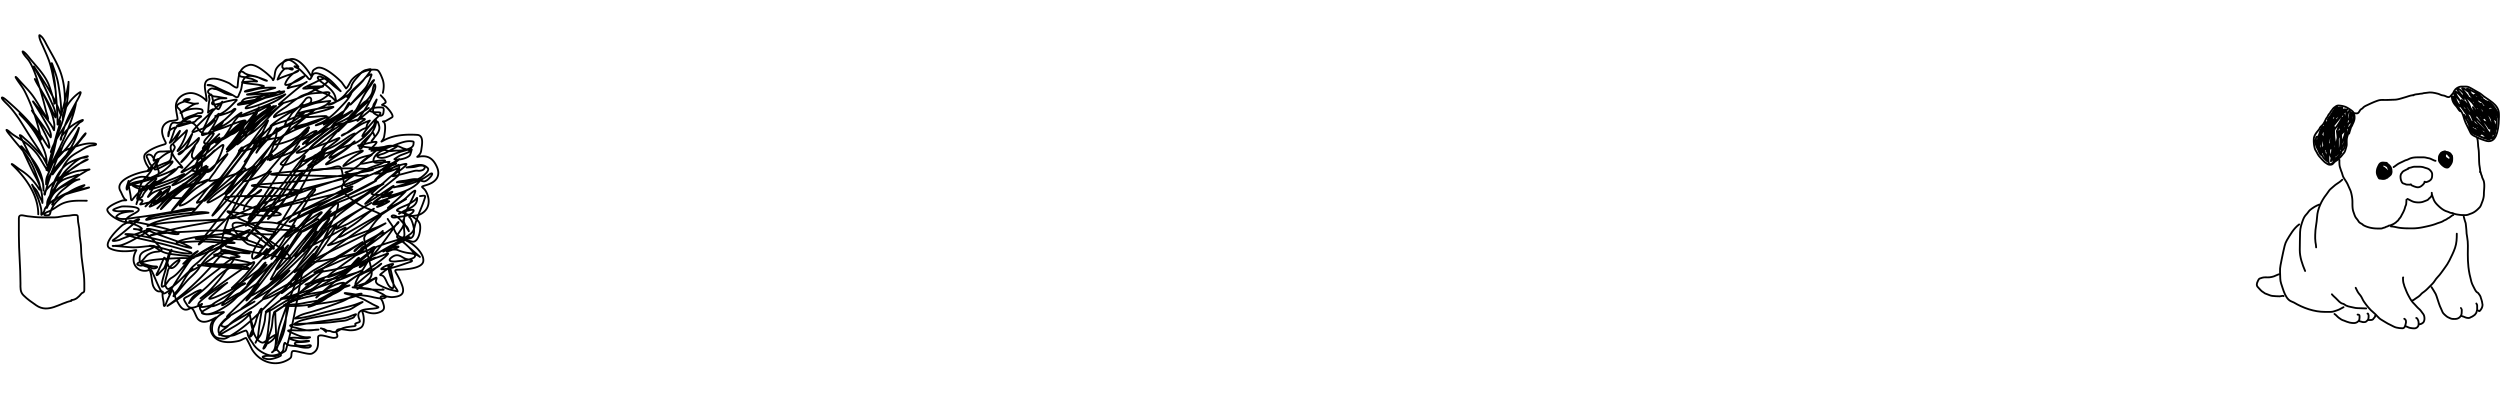<svg width="1357" height="227" fill="none" xmlns="http://www.w3.org/2000/svg"><path d="M207.797 50.412c.641-2.69.768-5.174-.271-7.783-.392-.983-1.682-4.403-2.932-4.659-4.585-.938-10.964 2.03-13.792 5.546-.758.943-1.927 3.874-2.957 4.47-.039.022-2.254-3.17-2.411-3.338-2.227-2.374-10.184-9.62-13.669-7.608-.855.494-1.76.84-2.078 1.856-.213.681-.547 2.829-.903 2.213-1.908-3.305-6.786-10.356-11.502-8.893-2.787.864-5.597 2.45-7.21 4.956-1.186 1.843-.714 4.739-1.737 6.284-.2.302-.392-.61-.642-.872a36.678 36.678 0 00-3.816-3.492c-1.908-1.499-5.891-4.526-8.64-3.815-6.026 1.56-5.728 6.752-6.284 11.776-.192 1.726-3.67-1.481-4.733-1.963-2.597-1.178-6.109-2.613-9.025-2.384-6.223.49-3.407 6.398-3.152 10.726.114 1.94.276 1.547-.775.517-1.482-1.453-4.084-2.857-6.112-3.272-4.471-.915-9.62 2.134-9.696 6.944-.037 2.348.693 4.688.937 7.02.084.798-3.687.914-4.32 1.147-5.188 1.91-4.787 6.54-2.416 10.923.76 1.404.22 1.463-1.257 1.9-3.069.906-6.784 2.375-9.207 4.555-1.719 1.547-.645 3.782.085 5.543.419 1.01 2.933 3.893 1.155 4.097-4.39.505-18.757 4.5-15.045 10.93.607 1.052 1.716 4.219 2.87 4.73 1.114.494-1.132.118-2.12.464-2.2.771-6.103 2.351-7.644 4.206-1.236 1.488 2.414 4.236 3.33 4.809 1.97 1.232 4.317 2.494 6.689 2.593 1.519.064-1.329 1.118-1.971 1.622-1.89 1.483-11.422 10.383-6.876 12.669 3.415 1.717 8.09 1.736 11.808 1.329.668-.073 2.717-.623 2.507-.274-1.91 3.179-2.415 7.607 1.133 10.116 1.208.854 3.079 1.173 4.484.932.413-.07 2.055-.745 2.306-.502 1.3 1.255 5.177 13.373 7.187 12.869 1.02-.256 2.263-1.239 3.07-1.877 1.971-1.556 2.615 3.69 3.503 5.228 1.901 3.293 3.485 7.032 7.421 4.759 1.961-1.132 2.988 4.293 4.411 5.842 2.685 2.925 6.86.7 9.597-.881.895-.517-1.419 1.518-1.98 2.386-1.081 1.676-1.066 4.259-.236 6.005 2.65 5.578 9.227 5.476 14.549 4.338 1.508-.323 2.658-1.303 4.063-1.655.303-.077 2.995 5.694 3.335 6.255 3.488 5.764 10.355 8.973 16.853 6.771 1.145-.388 3.288-1.346 4.079-2.286.706-.839.178-2.45.873-3.404.864-1.185 8.669 2.117 10.749 1.112 3.721-1.797 3.296-5.015 3.259-8.682-.028-2.786 6.532.373 8.762.189 3.938-.325-.396-3.12 1.873-4.43 1.355-.782 5.285.324 6.863.318 2.218-.008 3.719-.283 5.609-1.374 2.374-1.371 1.899-6.396.941-8.621-.475-1.106 1.77-.146 2.189.013 2.11.803 4.417 1.093 6.611.36 3.626-1.211 3.347-2.662 2.172-5.948-.255-.715-1.849-2.474-.585-2.873 1.463-.461 4.215.546 5.89.431 4.519-.31 7.036-1.57 5.303-6.341-.871-2.399-1.988-4.582-3.259-6.783-.97-1.681-.325-1.727 1.507-1.767 3.08-.068 12.676-.503 13.245-4.575.58-4.157-5.222-9.333-8.478-10.847-3.585-1.667.69-1.021 2.023-1.892 2.791-1.825.871-8.202-.369-10.351-.449-.777-1.605-1.261-.165-1.423 2.13-.24 3.886-.152 5.833-1.228 4.561-2.52 5.083-7.583 2.642-12.089-1.569-2.896-4.011-2.268.182-3.522 5.346-1.598 8.045-5.012 5.528-10.268-1.97-4.113-4.652-6.025-9.458-5.171-1.643.291-.996.199-.225-.63.983-1.057 1.219-1.705 1.423-3.17.342-2.447 1.508-7.77-2.27-8.009-5.892-.373-12.704.032-17.973 2.92-2.934 1.609-.461.423.023-1.877.288-1.367 1.406-7.589-.54-8.25-.481-.163 1.04-.117 1.481-.371 1.131-.653 2.297-1.266 3.401-1.963 1.364-.862-2.679-5.423-3.542-5.895-2.428-1.328-2.598-.308-.192-1.892 1.244-.818-2.02-3.497-2.422-4.194" stroke="#000" stroke-linecap="round" stroke-linejoin="round"/><path d="M141.997 129.187c-1.149 1.123-6.961 9.754-4.654 11.201.986.618 6.959-4.902 3.021-2.147-4.157 2.907-.716 2.154 1.843-.303 3.105-2.981 3.525-4.477 1.305.008-.675 1.364 4.873-5.858 2.675-1.813-.799 1.471-4.188 4.925-2.651 4.264 2.229-.96 4.417-2.622 6.108-4.333 2.413-2.442-2.97 4.261.875.66 8.072-7.56-1.348 4.092-.391 4.527 1.378.626 11.64-12.318 12.896-14.167 2.093-3.08-4.405 6.009-6.502 9.086-2.317 3.399-4.598 6.831-6.777 10.32-.045.072-2.922 5.206-2.786 5.194 1.979-.182 3.025-2.591 4.404-4.022a160.046 160.046 0 0010.761-12.351c3.249-4.147 7.181-8.38 9.983-12.843 1.152-1.835-3.09 3.051-4.43 4.753-2.02 2.565-2.784 4.149.411.479 3.026-3.475 6.024-6.978 9.102-10.408.205-.228 4.051-4.294 1.462-1.74-1.668 1.646-19.627 22.082-18.303 23.83.207.273 5.517-6.129 5.676-6.323 1.887-2.307 7.079-9.495 5.804-6.802-1.208 2.552-3.132 4.84-4.849 7.057-2.219 2.864-3.665 5.213.031.52 3.524-4.477 6.703-9.24 10.336-13.63 3.292-3.979.133.862-.723 2.165-4.185 6.367-8.378 12.722-12.713 18.989-.482.697-5.05 7.111-3.918 6.34 2.686-1.827 5.146-4.372 7.375-6.722 1.949-2.055 4.767-5.336.814-.919-4.412 4.931-8.357 10.2-12.549 15.311-.161.197-3.745 4.515-2.513 3.647 6.85-4.831 12.07-11.774 16.952-18.48.616-.847 1.977-2.459.209-.882-2.647 2.359-4.654 5.505-7.066 8.111-.573.62-3.021 2.577-3.038 3.592-.017.987 1.709-1.026 2.42-1.711 2.997-2.888 5.698-6.026 8.264-9.297 3.617-4.61 7.039-9.304 9.871-14.436.513-.929 3.714-6.212.634-2.786-4.53 5.04-7.976 11.192-11.947 16.666-2.497 3.441-5.429 6.716-7.735 10.29-.845 1.31 2.533-1.877 3.503-3.097 5.88-7.404 10.14-16.013 14.067-24.566 1.56-3.398 3.827-7.406 4.288-11.213.369-3.056-5.286 3.31-7.355 5.59-6.361 7.011-12.237 14.477-18.38 21.679-.664.78-10.872 12.128-7.294 6.317 5.909-9.595 12.134-19.734 18.769-28.848 5.866-8.058-13.43 14.735-19.889 22.326-1.053 1.238-3.616 4.226-1.014.496 5.97-8.557 11.139-17.679 16.52-26.609 1.701-2.824 1.913-3.175 3.588-5.746.82-1.259 3.669-3.536 2.218-3.924-.301-.081-.548.313-.768.533-1.418 1.414-4.094 4.896-4.998 6.022-4.496 5.598-9.066 11.099-13.874 16.434-3.622 4.018-7.363 7.897-10.685 12.172-.039.052-.117.229-.076.179 3.005-3.673 5.828-7.554 8.481-11.483 8.447-12.508 15.687-25.836 22.782-39.141 2.181-4.091 2.604-5.439-.919-.814-5.282 6.933-10.145 14.175-15.439 21.101-2.85 3.729-12.6 13.835-8.99 10.836 4.753-3.949 8.349-10.059 11.761-15.124 1.573-2.335 3.02-4.746 4.55-7.108.477-.736 2.065-2.676 1.272-2.302-4.524 2.132-8.829 9.925-11.762 13.646-5.092 6.459-10.182 12.845-15.781 18.879-1.388 1.495-6.755 7.549-1.942 1.838 8.341-9.897 16.076-20.407 23.402-31.075 2.46-3.583 5.244-7.339 7.244-11.218 2.939-5.697-8.133 9.913-12.156 14.905a347.338 347.338 0 01-17.011 19.544c-5.037 5.376-.846-.202 1.126-2.711 3.294-4.193 6.718-8.289 9.931-12.544 1.876-2.485 3.547-5.168.251-1.041-3.11 3.894-6.198 7.763-9.507 11.493-.891 1.004-3.336 4.191-2.636 3.045 2.283-3.739 5.207-7.427 7.621-11.031 7.216-10.776 13.915-21.883 21.151-32.644.785-1.168 1.59-2.321 2.384-3.483.523-.764 2.269-1.916 1.459-2.365-.192-.107-.422.154-.591.296-1.545 1.297-4.322 4.278-5.381 5.437-17.525 19.176-33.075 40.589-52.997 57.482-3.093 2.623 4.665-6.639 7.135-9.855 6.24-8.123 12.781-16.013 19.106-24.07 3.26-4.151 6.737-8.189 9.85-12.452 2.249-3.079-6.13 5.394-6.343 5.633-7.163 8.033-28.277 32.395-21.91 23.718 7.376-10.054 13.807-20.883 19.864-31.766 3.034-5.453 5.968-11 8.643-16.64 1.319-2.78-.048-.907-.861.139-6.942 8.93-13.147 18.348-20.462 27.003-5.888 6.966-12.145 13.625-18.284 20.369-4.569 5.019 1.004-.889 2.158-2.321a1046.964 1046.964 0 0018.908-24.18c.273-.36 5.804-6.801 5.435-7.44-.93-1.612-2.315 2.92-3.405 4.431-2.607 3.612-5.163 7.26-7.752 10.883a232.068 232.068 0 01-9.101 11.886c-.315.385-.98 1.627-.544 1.389 2.685-1.466 5.44-5.483 7.183-7.597 6.323-7.67 12.005-15.864 18.522-23.374 1.127-1.3 6.337-6.765 6.329-6.746-2.914 6.685-7.163 12.93-11.056 19.064-2.13 3.357-4.326 6.673-6.518 9.991-1.046 1.583-4.654 5.279-2.782 4.967 1.923-.321 3.071-2.421 4.434-3.815 4.557-4.661 8.781-9.649 13.082-14.543 2.411-2.743 4.89-5.441 7.195-8.276.197-.242 2.711-3.945.248-.502-6.509 9.101-12.256 18.963-17.661 28.747-4.045 7.322-8.464 15.526-9.562 23.981-.44 3.391 6.258-1.012 7.333-1.59 4.24-2.277 5.803-4.649 10.53-1.643 3.247 2.064 5.577 4.266 8.734 6.428.494.338 1.412 1.395 1.597.825.229-.704-.791-1.258-1.274-1.818-1.059-1.229-2.197-2.388-3.342-3.537-4.29-4.303-8.829-8.497-15.201-8.699-7.624-.24 3.748 10.55 5.74 11.652.963.532 11.392 3.175 7.792 1.147-3.426-1.931-7.445-2.9-11.08-4.357-.816-.327-9.704-3.414-9.698-4.527.002-.396 12.488 1.406 13.293 1.511 4.541.593 9.254 1.198 13.849.92.352-.021.988.114 1.03-.236.192-1.593-2.956-1.252-4.458-1.817-6.453-2.429-12.933-4.953-18.97-8.315-.31-.173-4.748-2.579-1.949-2.056 6.447 1.205 12.851 1.934 19.398 2.377.309.021 9.096-.012 8.651-.783-.938-1.624-9.426-2.289-11.049-2.671-5.471-1.291-11.063-2.376-16.334-4.371-3.82-1.445-4.566-2.139.404-2.562 12.142-1.035 26.178 1.164 37.938-2.637 3.085-.997-6.407-.994-9.619-1.437-5.369-.74-10.674-1.134-16.034-1.675-5.264-.532 10.5-1.374 15.774-1.804 11.835-.964 23.526-2.499 35.239-4.438 2.758-.457 8.322-1.406 11.328-1.97.776-.146 3.018-.727 2.231-.796-10.687-.93-21.362-.696-32.048.177-7.02.574-14.153 1.052-21.138 1.989-.608.08-3.809.515-.672.7 4.346.258 8.73.197 13.081.29 7.401.158 14.806.442 22.208.486.789.004 9.775-.61 7.056.183-11.004 3.207-22.188 5.268-33.067 9.054-9.67 3.365-19.311 7.232-28.684 11.363-10.36 4.567 2.128 1.158 5.443.263 20.92-5.651 41.831-11.938 62.072-19.707 4.134-1.586 7.344-2.987 11.297-4.82 1.249-.578 2.479-1.195 3.72-1.789 1.089-.52 4.353-1.13 3.244-1.604-.919-.392-6.187 1.38-6.866 1.544-7.205 1.754-14.238 4.087-21.274 6.413-11.459 3.789-23.053 7.443-34.146 12.232a132.782 132.782 0 00-9.219 4.382c-.756.398-3.064 1.027-2.239 1.247 2.845.762 8.929-1.581 11.592-2.212 9.04-2.139 18.109-4.171 27.14-6.349 3.716-.896 7.484-2.426 11.266-3.01 1.2-.185-6.856 3.52-7.175 3.65-7.877 3.207-15.847 6.166-23.581 9.717-1.851.849-14.965 7.507-6.662 3.218a796.73 796.73 0 0122.757-11.301c4.594-2.19 9.626-5.527 14.588-6.809 1.408-.364-2.333 1.75-3.592 2.477-6.271 3.62-12.518 7.268-18.975 10.551-3.528 1.795-7.003 3.641-10.432 5.62-4.412 2.548 9.23-4.323 13.882-6.402 10.235-4.574 20.727-8.74 30.454-14.356 9.456-5.46-19.401 10.034-29.287 14.669-.655.307-5.684 2.723-1.802.995 7.009-3.12 14.296-5.591 21.352-8.608 4.544-1.944 8.989-4.159 13.677-5.746 1.827-.619 2.892-1.222.429.2-13.72 7.921-27.504 15.741-41.164 23.766-4.579 2.69-1.212 1.388 1.575-.147 9.443-5.201 18.986-10.522 27.94-16.535 3.342-2.244 6.464-4.897 9.955-6.912.976-.564-1.566 1.643-2.49 2.289-6.08 4.252-12.272 8.402-18.097 13.002-.438.346-8.587 7.618-8.232 7.8 1.903.972 8.755-4.248 10.203-5.085l13.99-8.077c.738-.426 1.937-1.118.37-.214-3.987 2.303-7.888 4.682-11.556 7.479-2.211 1.686-5.084 3.733-6.572 6.169-.1.164 5.786-2.493 6.288-2.779 3.768-2.144 7.511-4.336 11.266-6.504.32-.185 4.35-2.708 2.105-1.171-3.266 2.236-6.114 5.062-9.317 7.396-3.017 2.197-6.914 4.071-9.101 7.226-.555.8 1.961-.326 2.804-.813a303409.442 303409.442 0 0033.731-19.475c-5.46 3.153-10.741 6.568-15.937 10.143-11.321 7.788-22.576 15.822-33.466 24.206-3.63 2.794-7.102 5.775-10.631 8.691-1.194.987-4.987 2.928-3.45 3.112 3.099.373 10.966-6.152 13.496-7.612l21.759-12.563c1.458-.841 5.808-3.403 4.372-2.524-8.647 5.292-16.987 11.134-25.251 16.998-8.824 6.262-17.389 12.875-25.843 19.625-.422.338-1.646 1.265-1.112 1.18 2.172-.343 5.409-2.728 7.069-3.678 7.696-4.404 29.587-19.16 23.211-12.998-7.145 6.906-17.376 10.704-25.403 16.504-.132.096-.465.453-.326.367 3.249-1.994 6.325-4.284 9.272-6.697 5.537-4.534 10.608-9.709 15.827-14.604 2.954-2.771-.034-1.202-1.686-.281-6.5 3.621-13.072 7.115-19.828 10.238-2.542 1.175-6.532 3.773-9.413 4.045-.9.085.788-1.654 1.392-2.327 1.949-2.173 4.01-4.255 6.095-6.297 2.091-2.048 4.142-4.087 6.134-6.23 2.371-2.551-5.565 4.195-8.32 6.327-4.651 3.599-9.328 7.101-13.747 10.984-.838.736-6.187 4.558-2.264 2.293l5.784-3.34-4.237 2.447-8.946 5.164c-3.868 2.234-.334-.972.911-2.228 4.637-4.677 18.843-18.048 13.139-14.755-3.402 1.964-6.549 4.346-9.86 6.454-.353.225-4.162 2.793-1.903 1.054 6.258-4.817 11.543-11.364 16.838-17.204 3.657-4.035-8.951 6.225-13.64 8.995-1.46.863-5.675 3.656-4.425 2.51 2.398-2.198 4.685-4.481 6.969-6.801.837-.85 7.815-9.014 3.796-6.628-9.199 5.462-17.603 12.204-26.392 18.284-4.279 2.96 1.422-1.318 2.24-2.1 4.611-4.4 8.38-9.441 11.979-14.667.074-.108 2.699-3.654 2.369-3.743-1.877-.502-7.426 4.887-8.529 5.731-6.55 5.015-13.096 10.051-19.833 14.812-.791.558-11.5 7.697-6.37 4.035 9.911-7.075 18.759-15.96 26.585-25.251 1.096-1.3 4.941-4.037 3.245-3.934-1.53.092-4.315 2.535-5.506 3.357-3.111 2.152-6.202 4.209-9.481 6.102-.096.055-4.524 2.539-4.364 2.071.731-2.143 4.105-4.354 5.668-5.871 2.442-2.371 4.706-4.879 7.078-7.313 3.055-3.135-8.478 4.193-9.467 4.884-.873.609-7.757 5.145-6.36 3.896 2.283-2.042 4.645-4.922 7.303-6.457 2.124-1.226-3.794 3.117-5.557 4.821" stroke="#000" stroke-linecap="round" stroke-linejoin="round"/><path d="M125.229 139.751c.535-.065 5.688-.134 4.751-.495-2.275-.879-4.649-1.536-6.97-2.282-.789-.254-1.609-.552-2.439-.644-.022-.002-.641.032-.505-.188.586-.954 4.772.196 5.504.313 3.022.485 6.127.944 9.194 1.065 3.978.157-7.642-2.199-11.394-3.504-3.523-1.225 7.327 1.441 10.98 2.215 4.756 1.008 9.566 1.749 14.324 2.75 2.453.517 4.916 1.24 7.432 1.405 3.785.248-1.472-3.774-2.172-4.333-4.592-3.668-9.711-6.616-14.315-10.24-2.717-2.139-.634-1.916 1.849-1.788 5.878.303 11.756.737 17.639.946.203.007 4.255.131 2.876-.504-3.247-1.495-6.837-2.115-10.289-2.963-7.956-1.954-17.638-.44-25.207 2.442-.238.09-4.784 1.943-4.587 2.19.458.573 2.162.681 2.774.842l5.656 1.492c.461.121 4.981 1.228 3.657 1.38-5.838.669-11.931-1.225-17.799-1.224-2.99 0-6.557-.169-9.477.692-2.567.758 5.331.39 7.981.717 3.772.465 7.872.637 11.576 1.457 5.52 1.222-11.319-.345-16.98-.454-4.282-.082-8.458.331-12.72.601-.285.018-1.126.11-.372-.265 2.318-1.153 5.055-1.697 7.558-2.225 6.113-1.29 12.366-1.241 18.474-2.483 1.645-.334 4.86-1.02 1.161-1.303-8.28-.634-16.788.186-25.067.55-4.503.198-8.968.501-13.427 1.205-1.038.164-4.014 1.096-3.102.569.367-.212 1.513-.425 1.777-.502 3.962-1.167 7.963-2.176 11.991-3.082 7.893-1.776 15.879-3.027 23.842-4.425 1.424-.251 4.212-.731.924-.534-8.119.487-16.255.573-24.364 1.235-4.996.408-10.105.883-15.008 2.009-.028.006-1.474.567-.684.111 1.799-1.038 3.674-1.787 5.667-2.377 6.3-1.866 12.808-2.754 19.293-3.654 2.101-.291 4.21-.518 6.31-.806.518-.071 2.066-.087 1.557-.2-3.613-.8-8.037-.001-11.662.338-6.273.587-12.57 1.672-18.77 2.807-1.078.198-3.983 1.278-3.254.46 1.174-1.318 4.316-1.78 5.893-2.137 6.328-1.432 25.574-3.445 19.103-3.718-3.193-.134-6.546.999-9.668 1.544-6.6 1.154-13.209 2.352-19.857 3.173-3.192.393-6.766 1.283-9.888.82-.302-.045-2.196-.738-1.89-1.178 1.494-2.146 5.403-2.53 7.707-2.769.573-.06 2.35-.097.695-.205-1.655-.109-3.268-.087-4.924.005-1.593.089-3.46.227-4.971-.381-1.205-.484 4.014-2.076 4.572-2.138.772-.085 10.876-.223 8.874 2.34-1.174 1.503-7.944 3.538-6.564 5.928 1.097 1.899 5.216-1.196 6.67-1.363 1.196-.137-.702 1.027-.855 1.148-1.174.935-2.36 1.866-3.52 2.818-2.97 2.439-5.806 4.988-8.987 7.066-2.29 1.496 2.539.435 3.127.158 2.839-1.334 5.85-2.196 8.836-3.137 2.528-.797 5.129-2.011 7.708-2.574.9-.196.126.408-.204.599l-4.752 2.743c-3.298 1.904-6.938 4.085-10.59 5.241-.818.259-1.989.346-2.81.314-.596-.024-1.337.285-1.901.137-.528-.14 2.268.095 2.665.12 3.115.189 6.126.682 9.27.626 3.107-.055 6.124-.582 9.209-.777 3.555-.225-.159 1.477-1.507 1.962-2.086.749-4.44 1.542-4.93 3.806-.152.702-.214 2.173 0 2.858.408 1.303 1.243.966 2.277 1.239 2.176.574 3.909 1.326 6.267 1.292.73-.011 1.249.288.376.765-1.035.565-2.195.301-3.226-.102-1.09-.426-4.376-.835-4.707-2.17-.588-2.372 19.712-2.976 21.11-3.023 2.284-.077 8.993.29 6.841-.458-2.499-.869-5.324-.877-7.925-1.229-3.323-.451-6.488-.507-9.423-2.11-1.269-.693-2.477-1.495-3.634-2.332-.229-.165-2.827-.351-2.779-.469.346-.841 11.94 2.683 12.884 2.884 2.912.618 5.773 1.238 8.769 1.243 3.046.006-.28-1.13-1.43-1.487a284.967 284.967 0 00-21.308-5.701c-3.952-.899-8.058-1.714-11.83-3.231-1.013-.407 3.975.023 4.264.07 7.339 1.202 14.448 3.051 21.658 4.823 3.176.78 6.398 2.148 9.667 2.493.761.081-3.801-2.178-4.38-2.403-6.193-2.418-24.93-8.557-18.298-7.919 1.742.167 15.6 3.976 15.897 2.54.31-1.507-21.128-5.98-23.292-6.28-.684-.095-4.61-1.426-3.376.247.346.471 1.777.659 2.307.872 1.297.522 3.144 1.253 4.18 2.213 1.505 1.391-6.411.189-3.475.457 5.371.491 10.307 6.374 13.735 10.074 1.65 1.779-.28 2.119-2.044 2.249-1.453.108-2.96.531-4.223 1.26-1.676.968-2.447 2.512-3.783 3.734-.65.594-2.024.779-2.477 1.539-.435.729 1.828 1.081 2.187 1.007 6.472-1.341 4.864 8.463 6.702 11.646.667 1.155 1.046 1.731 2.337 2.295.387.169 2.912-.199 2.647.545-.615 1.722.414 4.402.437 6.207.032 2.387.934.833 1.488-.662.597-1.614 1.4-3.146 2.091-4.721.29-.661 1.105-2.477.051-1.055-3.784 5.107 6.328-11.041 10.018-16.215.606-.851 2.738-3.065 1.832-2.542-1.511.873-2.984 3.031-4.134 4.307-2.463 2.734-4 5.059-7.174 6.892-2.071 1.195-2.768 4.238-4.782 4.747-1.597.403 1.364-8.232 1.66-9.317.724-2.658 1.375-5.35 2.187-7.984.272-.881 1.475-3.303.83-2.64-1.314 1.353-1.981 4.65-2.474 6.383-.2.698-1.032 3.175-1.553 3.711-.915.942-1.894 1.902-2.775 2.89-1.084 1.216-1.6.783-.678-.678.61-.966 3.59-8.184 3.72-8.149 1.082.285 1.85 3.737 2.35 4.601 1.216 2.107 3.086.747 4.441-.84 1.518-1.777 2.635-3.669-.225-1.725a17.82 17.82 0 00-3.937 3.735c-.784 1.028-.726 1.952-1.084 3.266-.45 1.65-1.623 4.891-.779 6.538.996 1.945 1.321 1.719 3.14.523 3.97-2.613 7.069-6.691 10.807-9.666.976-.777.866-.433.092.274-1.38 1.262-2.663 3.034-3.613 4.639-1.177 1.989-2.235 3.955-3.552 5.849-.72 1.033-1.805 1.933-2.384 3.034-1.703 3.239 5-5.361 7.501-8.04 2.025-2.17 4.949-4.319 6.35-6.984.41-.779 1.387-1.88 1.965-2.618 2.901-3.707 6.899-6.645 10.94-8.978.371-.215 2.849-1.624 1.072-.925-2.573 1.013-5.079 2.375-7.642 3.452-2.861 1.202-5.723 2.541-8.72 3.376-2.21.616 2.286-1.538 2.479-1.65 8.172-4.718 33.792-16.685 25.762-11.73-4.27 2.634-9.17 4.115-13.528 6.631-2.57 1.484.049 3.592 2.035 4.019 1.755.378 3.528.615 5.323.724.235.014 2.872-.267 1.646.184-1.791.66-4.507-.129-6.393-.062-2.11.075-4.646.197-6.706.729-1.555.402 3.083.868 4.645 1.225 4.25.971 8.52 1.882 12.791 2.762.301.062 3.391.852 1.935 1.065-4.982.732-10.326.136-15.338.258-4.204.102-8.463.58-12.668.461-1.299-.037.409-.068.517-.058 1.962.178 3.91.473 5.872.647 5.555.491 11.108.825 16.658 1.381.496.049 5.095.302 4.296-.255-2.176-1.517-6.725-1.07-9.217-1.181-4.499-.201-8.844-.449-13.273-1.197-5.573-.941 11.287.851 16.891 1.596 4.186.555.373-1.409-1.237-1.076" stroke="#000" stroke-linecap="round" stroke-linejoin="round"/><path d="M127.709 143.673l-4.572 2.64c-3.948 2.279-7.089 5.703-10.331 8.861-2.88 2.805-6.459 5.218-9.135 8.17-.548.605-1.509 1.925-.847.66.642-1.226 1.493-2.531 2.52-3.471 1.08-.989 2.857-1.716 3.673-2.893.549-.792-2.816.768-3.28 1.036l-3.652 2.108c-.563.325-2.46.979-2.189 1.843.335 1.066 1.192 2.101 1.749 3.067 1.612 2.791 5.694.552 7.884-.712.558-.322-.625 1.129-.911 1.706-.395.793.424 1.742.799 2.392 1.969 3.411 8.402-.026 10.663-1.308 3.878-2.199 7.223-4.606 9.752-8.333.662-.978-3.401 1.587-4.013 1.93-2.984 1.676-6.319 3.516-9.549 4.655-1.542.544-1.947-.025-.53-1.067 2.043-1.501 4.413-2.591 6.55-3.953 2.899-1.848 5.645-3.902 8.459-5.871.695-.486 2.952-1.228 2.123-1.397-.844-.172-2.25.985-2.946 1.315-1.315.623-15.674 8.225-16.367 7.025-.214-.371 5.323-4.838 5.814-5.266 1.175-1.024 2.354-2.146 3.622-3.056.774-.557.097-.078-.268.133-4.956 2.861-9.625 5.67-13.857 9.545-2.072 1.896-1.557 3.473 1.472 3.183 1.046-.1 2.125-.346 3.159-.537.576-.105 1.886-.848 2.467-.652.588.199-1.04.686-1.579.998l-2.423 1.399c-1.429.824-3.97 1.971-1.2 2.623 2.712.639 5.913-.393 8.588-.796 1.736-.262 3.422-.731.894.728-2.062 1.191-4.364 3.453-4.871 5.816-.395 1.839-.489 3.705.481 5.386 1.159 2.007 3.183 2.21 5.379 2.301 1.398.057 2.986-1.124 4.121-1.779 9.538-5.507 17.215-14.433 25.239-21.845a463.858 463.858 0 007.336-6.959c.14-.136-1.509.828-1.845 1.022-3.968 2.291-8.156 4.398-11.879 7.073-2.672 1.919-5.051 4.246-7.907 5.895-1.452.838-2.976 1.902-4.287 2.947-2.714 2.162-5.912 4.157-8.277 6.709-1.229 1.327-3.173 2.164-4.216 3.593-.321.439-1.136 1.728-.053 1.103 2.628-1.517 5.266-3.019 7.885-4.552 3.217-1.884 6.102-4.206 8.542-7.034 1.507-1.747-1.155.066-1.828.454l-7.561 4.366c-.997.575-3.429 2.694-4.73 2.516-3.375-.46-.726-2.548.824-3.908.316-.278 2.813-2.225 2.066-1.794-1.293.747-2.344 1.422-3.352 2.515-1.565 1.695-2.878 3.225-2.688 5.606.29 3.628 5.973 2.687 8.277 2.172.745-.166 6.35-2.862 6.719-2.506.381.369.857 1.275.864 1.797.024 1.611 2.086 3.948 2.874 5.313 2.091 3.622 7.707 6.84 11.997 6.675 1.516-.059 2.918-1.213 4.276-1.997.725-.419 1.389-.641 1.633-1.501 3.38-11.908 5.508-24.123 7.703-36.284.378-2.093.837-4.201 1.001-6.327.051-.671.081-1.058-.612-.462-1.084.934-1.405 3.052-1.919 4.326-.867 2.151-1.659 4.327-2.502 6.486-2.433 6.23-4.833 12.422-6.999 18.736-1.048 3.055-1.155 6.34-1.727 9.472-.206 1.127-1.422 3.133-.761 4.279.501.868 1.528-2.972 1.55-3.062 1.313-5.208 3.274-10.261 4.499-15.491.468-1.999.875-4.024 1.251-6.042.098-.524.374-1.908-.06-1.596-.54.388-.69 2.512-.773 3.064-.296 1.96-.571 3.933-.724 5.91-.251 3.243-.707 6.705-1.953 9.751-.886 2.166-1.751 4.167-3.068 6.105-.569.838-1.525 2.039-2.406 2.548-.416.24.31-.233.383-.307.944-.96 1.208-2.21 1.382-3.501.692-5.15.019-10.764-.079-15.958-.005-.231.047-3.055-.489-1.928-1.228 2.585-.933 5.387-1.488 8.132-.523 2.591-1.78 4.97-2.162 7.598-.126.871-1.467 3.929-2.294 4.049-.351.051.992-2.431 1.022-2.521 1.316-3.936 1.459-7.829 2.019-11.914.268-1.95.448-4.068.333-6.027-.051-.874-.317-1.238-1.11-.431-1.535 1.56-1.207 3.788-1.553 5.744-.413 2.343-1.152 4.434-1.882 6.665-.64 1.953-2.324 3.268-3.061 5.071-.464 1.135 1.143-2.229 1.285-3.445.525-4.474 1.062-8.877 1.93-13.3.478-2.438-.396-1.69-1.161.005-.683 1.515-1.428 3.34-1.824 4.937-.698 2.809-2.153 4.987-3.14 7.583-.949 2.494 1.224.282 1.435-.871.549-3.005-1.121-6.591-1.676-9.545-.281-1.498.381 1.517.41 2.016.209 3.572 2.144 12.119 6.491 12.772.502.075 1.673-.861 2.073-1.111 1.366-.858 2.625-1.902 4.066-2.734 1.823-1.052.761.654.087 1.494-.972 1.213-2.061 1.962-3.382 2.725" stroke="#000" stroke-linecap="round" stroke-linejoin="round"/><path d="M150.458 189.962c.542.622 2.711 2.683 1.839 3.186-1.296.749-2.714 1.169-4.163 1.546-1.476.384-3.137.39-4.555-.181-2.682-1.079.61-1.341 1.738-1.368 2.639-.063 8.674-.316 8.619-4.419-.006-.412.274-3.316.972-2.47 1.406 1.705 5.06 1.31 7.12 1.854 1.753.463 3.38.735 5.197.582 1.426-.12 2.508-1.706.146-1.243-1.963.385-3.705.385-5.662.072-2.174-.348-2.408-1.668.116-1.783 1.98-.09 3.699-.068 5.655-.497.984-.216-.75-.319-1.078-.258-1.397.264-2.974.428-4.381.234-.671-.093-7.11-1.523-3.698-1.877 3.159-.328 6.743.976 9.802-.124.808-.29-1.247-.139-1.439-.135-2.023.048-4.019-.657-5.856-1.424-1.395-.583-2.89-1.166-4.21-1.904-1.254-.7 2.978-.465 3.289-.44 4.047.325 16.241-.542 12.181-.381-1.351.053-2.677.417-4.026.436-2.329.033-4.762-.74-6.989-1.328-1.123-.297-2.46-.456-3.445-1.101-.887-.583 2.568-.951 2.749-.965 7.457-.594 15.175-.345 22.564-1.484 1.95-.301 4.472-.158 6.256-1.102 1.11-.588 2.765-.57 3.246-1.788.145-.37.699-.559.795-1.017.042-.2-2.601.855-2.89.982-3.25 1.427-7.01 1.643-10.492 2.11-4.75.636-9.448 1.311-14.176 2.091-1.631.269-4.142.896-5.782.463-1.168-.308 3.136-2.129 3.356-2.195 5.77-1.738 11.865-2.424 17.716-3.856 2.613-.64 5.215-1.314 7.835-1.885 1.827-.398 3.505-1.723 5.121-2.656l2.658-1.534c1.279-.739-2.794.964-4.206 1.398-5.529 1.7-11.316 2.705-16.909 4.205-4.985 1.338-10.078 2.826-15.242 3.201-.751.054 2.257-1.49 2.764-1.725 2.031-.94 4.36-1.368 6.488-2.008a218.709 218.709 0 0016.08-5.529c3.077-1.194 6.945-4.022 10.304-4.233 2.022-.127-3.727 1.64-5.684 2.167-5.733 1.542-11.575 2.606-17.462 3.323-5.774.703-11.946 1.544-17.773 1.1-1.768-.135-.353-.484.693-1.044 5.933-3.179 13.409-4.029 19.801-5.897 4.414-1.29 8.937-3.228 13.478-4.048 2.453-.443-1.357.677-1.894.836-6.861 2.031-14.257 2.721-21.267 4.104-3.277.647-6.534 1.41-9.821 2.001-.105.019-3.484.312-3.465.285.456-.654 2.39-.809 3.024-.974 4.65-1.214 9.241-2.749 13.821-4.203 8.606-2.733 17.146-5.749 25.351-9.53 2.135-.985 2.614-.854.25-.016-6.97 2.471-14.519 3.957-21.733 5.467-2.028.425-4.07.777-6.101 1.184-.501.1-2.144.622-.677.026 8.915-3.622 18.252-6.212 27.181-9.879 3.202-1.315 12.549-5.807 9.551-4.076-3.986 2.301-9.361 3.158-13.749 4.29-5.945 1.534-12.006 2.582-18.071 3.503-.705.107-1.044.024-.202-.462 1.906-1.101 4.033-1.885 6.073-2.691 4.642-1.834 9.063-4.127 13.666-6.045 2.008-.837 4.004-1.539 5.892-2.629.2-.116-.402.227-.609.33-1.849.92-3.953 1.3-5.951 1.741-7.03 1.552-14.364 3.521-21.555 4.055-1.026.077.46-.587.59-.662 2.543-1.468 5.166-2.783 7.811-4.059 10.341-4.989 20.722-9.792 30.71-15.478 4.193-2.387-1.377.572-2.56 1.028-7.642 2.942-15.362 5.662-22.943 8.762-.436.178-4.766 1.553-4.169 1.162 1.572-1.03 3.002-2.302 4.427-3.521 1.647-1.409 3.323-3.062 4.569-4.848 1.371-1.965.031-1.09-1.372-.281-5.252 3.033-10.62 5.903-16.017 8.669-.296.151-6.545 3.318-5.301 1.709 2.079-2.69 4.31-5.139 6.1-8.071.352-.577 3.75-7.627 2.172-7.69-.695-.028-1.635.729-2.168 1.037l-7.502 4.331-7.308 4.22c4.154-2.399 8.402-4.689 12.375-7.381 1.802-1.222 3.433-2.617 4.968-4.156.57-.571 2.243-1.77 1.455-1.934-.417-.087-1.496.77-1.788.946-2.411 1.451-4.684 3.123-6.994 4.725-3.585 2.485-7.255 5.047-11.037 7.23-.477.276 2.382-2.413 2.865-2.898.66-.664 1.582-1.419 2.1-2.2 1.583-2.383-4.415 3.674-6.375 5.762-9.194 9.793-18.095 19.922-27.01 29.969-1.843 2.078-3.955 4.146-5.523 6.45-.839 1.232 1.532-.219 1.584-.249 7.021-4.118 12.862-10.096 17.725-16.563 1.236-1.643 2.388-3.345 3.624-4.989 1.055-1.403.153-.725-.501.032-2.938 3.4-5.947 6.9-8.552 10.559-2.178 3.059 5.995-4.547 8.821-7.024 1.286-1.127 2.515-2.309 3.76-3.48 1.594-1.499-.629 1.169-.737 1.305-4.168 5.303-8.4 10.633-11.822 16.459-5.211 8.872 13.511-15.613 19.267-24.147.811-1.202 1.721-2.43 2.45-3.689.515-.887-1.478 1.436-2.123 2.235-5.837 7.219-12.082 14.526-16.955 22.426-.217.352-1.51 1.964-1.364 2.503.057.209.451.017.649-.074.696-.32 2.804-1.524 3.181-1.75 12.864-7.755 23.813-18.857 33.773-29.97a603.342 603.342 0 005.031-5.693c.139-.159.286-.311.416-.477.42-.531-1.053.854-1.557 1.307-12.505 11.238-24.131 23.582-36.136 35.345-.489.48-4.934 4.158-1.702 2.292 6.025-3.479 11.786-7.228 17.07-11.787 5.204-4.488 9.695-9.686 14.288-14.771.47-.52 2.045-1.61.624-.789" stroke="#000" stroke-linecap="round" stroke-linejoin="round"/><path d="M176.957 180.169c-.639-.584-1.769-1.835-2.707-1.935-.624-.067 1.249.237 1.846.477.571.23.998.707 1.596.838.564.123 1.115-.061 1.686.2 2.794 1.278 3.578.085 5.507-1.028 2.119-1.224 4.033-1.196 6.43-1.562.551-.084 1.127-.022 1.596-.334.512-.342-.505-.882.028-1.19.721-.416 1.6-.469 2.316-.946.366-.244-.459-1.907-.59-2.397-1.585-5.94 8.031-3.854 10.742-5.42.296-.17-1.446-.908-1.676-1.009-2.072-.915-3.976-2.196-6.003-3.205-2.615-1.301-5.67-2.479-8.506-2.824-.642-.078-3.621-.959-1.354-.761 1.718.15 3.559.561 5.282.818 2.705.404 5.398.518 8.101 1.124 1.897.426 6.423 1.74 8.108.381 1.234-.994-6.721-4.041-7.423-4.253-2.995-.903-6.48-.877-9.526-1.149-1.94-.173-.863.05.535.169 2.377.204 4.763.61 7.142.875 2.249.249 4.461.174 6.705.256.64.024 2.469-.006.791-.282" stroke="#000" stroke-linecap="round" stroke-linejoin="round"/><path d="M99.49 100.059c2.772 1.951 5.912-.548 8.886-1.046.138-.024 2.556-.233 2.545-.418-.003-.051-4.211.912-4.497.967-3.011.586-5.939 1.037-8.619 2.584-.154.088-.795.443-.186.499.986.09 2.34-.581 3.19-.872 2.38-.817 4.77-1.601 7.157-2.4 1.63-.546 6.251-2.646 4.917-1.56-2.378 1.937-5.191 3.318-7.576 5.282-2.52 2.074-4.961 4.456-7.06 6.963-.028.034-1.286 1.696-.499 1.567 2.872-.471 5.593-2.914 7.837-4.545 4.414-3.21 8.937-6.27 13.336-9.494.765-.561 1.562-1.333.116-.48-3.172 1.871-5.709 4.261-7.961 7.154-1.209 1.554-2.394 3.123-3.586 4.69-.136.179-1.195 1.409-.183 1.075 4.749-1.567 9.1-5.858 12.824-8.951 3.293-2.735 6.452-5.676 9.906-8.215.48-.352 2.05-1.633 2.904-1.511.876.125-.242 1.427-.386 1.584-3.104 3.361-7.049 5.93-10.671 8.677-3.046 2.31-6.426 4.605-8.939 7.533-.173.202-.526.69-.267.752.711.17 2.565-.98 2.869-1.141 7.165-3.793 13.283-9.012 19.253-14.436 3.688-3.352 7.324-7.322 11.69-9.843 1.891-1.092 1.082-.038.434 1.11-.237.422-.515.858-.583 1.348-.083.6 7.995-4.453 8.37-4.73 4.174-3.076 8.158-6.42 12.633-9.067 1.179-.697 2.929-1.954 4.375-2.072.503-.04-.548.859-.912 1.207-1.417 1.356-2.931 2.6-4.385 3.914-.549.496-1.659 1.263-2.004 1.961-.222.449.859-.515 1.273-.797a85.422 85.422 0 004.671-3.418c2.898-2.275 5.635-4.729 8.315-7.255 1.983-1.87-.105.295-.763.894-2.665 2.421-5.516 4.577-8.299 6.854-1.254 1.026-2.574 2.124-3.331 3.594-.505.979 2.107-.728 3.017-1.35 3.152-2.155 6.071-4.632 9.232-6.774.709-.481 1.236-.836 1.978-1.184.246-.115.754-.477.788-.207.169 1.305-5.335 4.992-6.251 5.754-2.065 1.718-4.247 3.371-6.067 5.36-2.062 2.25.232 1.105 1.612.326 5.141-2.898 18.482-14.606 14.288-10.455-2.246 2.223-4.321 4.634-6.384 7.027-1.114 1.292-3.305 3.252-3.768 4.98-.122.454 2.868-.548 2.896-.558 4.497-1.61 8.259-4.533 12.187-7.16.829-.554 3.359-1.869 2.804-1.041-1.787 2.663-5.1 4.96-7.523 6.983-1.658 1.385-3.566 2.56-5.068 4.123-.174.18-1.865 2.204-.948 1.826 2.404-.992 4.742-2.331 6.934-3.715 2.207-1.394 7.926-6.746 6.18-4.806-4.039 4.49-9.854 7.228-14.454 11.13-4.458 3.78 10.772-4.76 16.493-5.954.859-.18 3.161-.943 2.619-.254-.306.388-1.92 1.124-2.158 1.266-1.877 1.121-3.686 2.302-5.383 3.686-.28.228-3.705 3.43-2.792 3.097 3.353-1.225 6.238-3.466 9.665-4.631 1.775-.604 3.591-1.024 5.424-1.4.585-.119-1.864 1.22-2.095 1.375-1.268.85-2.592 1.781-3.611 2.93-1.039 1.172 4.243-.22 4.712-.307 2.04-.375 4.099-.805 6.17-.963.159-.012 2.582-.247 2.222.202-1.339 1.673-4.432 2.366-6.31 3.045-4.351 1.575-8.611 3.293-12.409 5.989-1.381.98-5.204 3.559-4.636 5.873.811 3.3 5.868 6.468 8.375 8.18 3.831 2.616 8.168 3.525 12.156 5.687 1.43.775-.421 1.956-1.081 2.666-1.956 2.1-3.499 4.453-5.166 6.777-.739 1.03-2.42 2.667-2.245 4.081.607 4.903 2.357 9.821 3.453 14.63.715 3.135 1.298 5.25-1.033 7.61-1.765 1.786-3.628 3.579-5.81 4.839-.986.569.203-.257.446-.443 1.579-1.211 3.253-2.394 4.976-3.389a25.062 25.062 0 013.738-1.745c1.616-.6-3.434 1.85-3.662 1.949-2.162.935-4.355 1.625-6.612 2.271-1.897.543.43-1.128.9-1.551 3.879-3.494 16.01-13.397 12.126-9.91-2.688 2.415-6.53 3.028-9.606 4.804-4.788 2.764 9.301-6.114 13.225-10.007 1.388-1.378.986-1.283-.528-.665-3.248 1.327-6.657 2.333-9.805 3.887-1.218.601-2.945 1.288-3.862 2.354-.24.279-.841 1.176.038.638 3.253-1.991 6.034-5.411 8.455-8.264 4.192-4.942 7.665-10.352 11.517-15.539.755-1.016.896-.484.41.031-2.194 2.328-5.291 4.037-7.77 6.054-2.764 2.248-5.396 4.127-8.619 5.657-1.15.545-3.594 1.357-3.992 2.841-.216.805.875-.303.931-.352 3.005-2.652 6.065-5.214 8.968-7.983.085-.081 3.567-3.185 1.656-1.492-1.876 1.661-4.185 2.789-6.375 3.969-2.534 1.365-4.788 2.865-6.925 4.802-.285.259-1.364 1.075-1.531 1.565-.312.917 1.514-1.21 2.286-1.794 3.257-2.465 6.778-4.513 10.328-6.52.276-.156 2.797-1.881 3.329-1.489.123.09-.002.324-.093.446-.542.728-2.065 1.94-2.658 2.401-3.084 2.399-6.343 4.586-9.48 6.917-1.141.847-2.243 1.872-3.479 2.586-1.168.674 2.515-.971 3.752-1.506 7.828-3.388 15.798-6.18 24.099-8.221 5.588-1.374-2.629 2.306-3.519 2.733-2.92 1.399-5.73 2.937-8.533 4.555-2.106 1.216 4.436-2.346 6.864-2.478 3.141-.17-1.773 1.498-2.439 1.779-.889.376-3.602 1.338-2.766.855 1.425-.823 4.269-1.366 5.834-.687 1.67.725 4.179 1.419 6.053 1.621 1.635.176 4.225.736 5.541 1.771 2.075 1.632-3.962-3.49-5.911-5.271-1.458-1.332-2.874-2.712-4.385-3.986-1.03-.868-.57-.005.057.421 2.706 1.841 6.196 5.013 7.871 7.914 1.581 2.74-8.153 3.382-9.789 3.63-.881.134-2.107.168-2.997-.043-2.272-.54.528-2.54 1.718-2.993 2.858-1.088 4.51 1.427 6.739 1.843 1.314.246 4.514.683 1.735 1.577-4.498 1.446-9.615 3.571-14.402 3.859-.794.048-1.963.358-.539-.719 1.142-.865 2.635-1.382 3.981-1.825.029-.009 2.09-.501 1.81-.116-1.182 1.624-3.675 2.684-5.166 4.096-.551.522-2.695 1.797-1.53 1.853 3.088.147 2.896 6.15 6.209 7.037 1.972.528-.948-10.326-1.102-10.914-.53-2.023-1.301-1.964-.934.168.612 3.558 1.686 6.78 3.491 9.906.372.645 1.344 1.772 1.458 2.562.004.029-3.354-.768-3.742-.872-2.252-.602-4.594-1.673-6.665-2.752-.823-.428-1.638-1.454-1.322-2.289 1.076-2.844-.99-.959-2.486.053-2.66 1.8-4.815 2.695-8.004 2.827-2.338.096 1.7-6.037 2.052-6.63 2.645-4.459 5.551-8.813 7.608-13.591.946-2.198-2.558.574-3.458.944-2.169.892-6.481.938-7.927 3.03-.256.37 2.68-2.457 3.298-2.936.213-.164 2.459-1.864 1.237-.466-3.008 3.441-7.304 5.907-10.913 8.652-2.305 1.753-4.898 3.375-7.011 5.368-.591.557-.791 1.068.176.805 9.279-2.517 16.608-9.675 24.171-15.172 5.421-3.939-10.091 8.824-15.026 13.358-.386.354-.88 1.291-1.332 1.552-.035.02 2.028-3.278 2.283-3.586.418-.508 5.718-6.858 6.047-6.503 1.013 1.095-7.705 8.408-8.335 8.937-4.784 4.021-9.577 7.886-14.171 12.121-1.165 1.074-.576.334.18-.331 2.298-2.019 4.832-3.815 7.584-5.162 1.85-.905 4.017-1.874 6.108-2 1.575-.095-.102.782-.765 1.391-5.267 4.83-10.815 9.783-17.888 11.688-.456.123.659-.704 1.082-.913 4.259-2.101 8.234-4.404 12.23-6.979 1.871-1.205 3.876-2.629 6.088-3.143.876-.204-2.321 2.106-2.493 2.223-3.192 2.17-14.155 6.16-10.674 4.492 7.985-3.827 14.733-9.506 22.304-14.012 2.331-1.387.081-.052-.781.471-3.734 2.269-7.107 4.925-10.404 7.782-2.516 2.179-5.474 4.301-8.587 5.534-3.68 1.458-7.738 1.671-11.575 2.538-2.623.592-5.176.592-7.808.878-.763.082-1.769-.119-2.488.157-.135.052 3.483-1.851 3.569-1.895 5.485-2.798 10.925-5.529 16.254-8.621 11.833-6.869 23.712-13.656 35.59-20.445 3.956-2.261 8.794-4.643 12.621-7.411 2.261-1.635 2.257-3.003 2.921-5.482 1.358-5.061 3.925-9.732 5.369-14.753.383-1.33-1.751-.544-2.779-.561" stroke="#000" stroke-linecap="round" stroke-linejoin="round"/><path d="M210.444 118.845c1.014 1.756 2.448 3.33 3.263 5.163.776 1.745 1.327 3.222 2.962 4.224 3.873 2.374 2.69-1.901 2.646-4.206-.028-1.476-.566-5.874-.259-4.425.453 2.14 1.719 3.953 2.807 5.839.252.436-.275-.972-.483-1.431-.476-1.048-1.342-1.63-2.108-2.431-1.299-1.357-3.784-5.029-6.101-4.637-.294.049-.753.3-.552.648.464.805 1.983.452 2.63.336 2.726-.488 7.236-.477 9.029-2.987 1.443-2.02-3.266-.512-3.758-.406-1.391.301-2.608.743-3.834 1.451-.726.419 2.137-1.23 2.485-1.414 3.198-1.689 7.316-2.591 7.253-6.97-.008-.562-.542.367-.804.63-1.181 1.182-2.682 1.919-4.114 2.745-.716.414-6.09 2.321-6.06 3.211.023.669 7.483 2.409 8.738 3.486 1.413 1.212 2.613 1.657 3.522 3.448 1.196 2.36-.294 11.083-4.178 9.995-2.025-.568-4.1-.891-6.116-1.456-1.289-.361-2.388-.454-1.671-2.023.877-1.92 3.38-4.184 3.413-6.4.035-2.424.519-4.996 1.498-7.171 1.442-3.203 3.365-6.243 4.55-9.489.148-.405.551-1.451-.279-.972-2.058 1.188-3.593 3.204-5.483 4.629-1.948 1.468-4.07 2.518-6.265 3.555-.36.17-2.115 1.5-2.593 1.229-.242-.138.313-.459.513-.647 1.554-1.458 3.158-2.858 4.729-4.296 1.477-1.351 2.965-2.71 4.337-4.173.628-.67-1.867.907-1.999.969-3.909 1.823-8.074 3.104-12.161 4.466-.477.159-3.63 1.201-3.392 1.031 2.565-1.834 4.934-4.07 7.361-6.084.989-.821 6.37-5.337 2.014-2.441-4.014 2.671-7.99 5.465-12.142 7.918-.645.381-2.604 1.765-1.024.179 4.082-4.1 8.737-7.639 13.248-11.234 1.345-1.072 2.693-2.142 3.99-3.273.952-.83.547-2.138.555-3.329.006-.866.46-2.869-.344-2.583-2.491.887-5.026 3.09-7.209 4.533a76.481 76.481 0 00-4.608 3.32c-.267.207-.667.867-.84.567-.273-.472 4.905-4.808 5.127-5 2.104-1.82 4.286-3.535 6.478-5.244 2.875-2.24 1.262-1.285-.559-.13-2.019 1.28-5.756 3.283-6.661 5.762-.092.25.531-.088.762-.214a35.234 35.234 0 013.725-1.78c2.452-.987 4.979-1.967 7.61-2.374 1.942-.3-1.987 2.774-2.319 3.029-1.478 1.136-3.139 2.075-4.511 3.346-.811.751 1.568-.034 1.661-.052 2.732-.548 5.322-1.35 8.02-2.014 1.173-.288 2.683-.807 3.925-.596.732.124 2.072-.084 2.717-.456.838-.484 1.568-1.698.243-2.16-1.65-.575-3.704.45-5.351.637-.709.08-4.29.283-3.757.19 2.762-.475 6.181-1.932 8.983-1.147a5.5 5.5 0 012.494 1.528c1.201 1.323-2.417 4.142-3.198 4.751-1.904 1.488-4.82 2.066-7.171 2.368-1.52.196-3.376.735-4.914.592-.48-.045-1.877.11-1.444-.094 1.365-.64 3.228-.605 4.7-.859 1.867-.322 3.959-.93 5.891-.784 1.405.106 2.621 1.224 4.144 1.214 1.937-.013 5.764-4.72 3.88-4.301-.642.142-1.476.909-1.964 1.237-1.499 1.007-3.013 1.964-4.685 2.663-2.669 1.118-5.555 2.034-8.362 2.747-1.691.429-3.654.424-5.284.928-.117.036 3.888-1.136 4.586-1.37 2.896-.97 6.148-2.745 9.26-2.935 1.328-.082-.954 2.144-1.129 2.3-3.874 3.461-9.347 5.104-14.281 6.411-1.095.291-2.226.318-3.326.622-.545.151-2.142.768-.74.077 1.511-.744 3.31-1.264 4.601-2.388 1.402-1.22-3.531 1.197-5.183 2.044-1.703.874-8.868 5.611-2.628 4.237 1.799-.396 4.425-1.897 6.308-1.457.234.055-3.73 2.128-4.346 2.344-.659.232-3.621 1.421-1.523.117 2.592-1.611 5.023-3.379 6.959-5.769.377-.465-3.736-.252-4.211-.248-1.645.013-4.969.473-6.447-.564-.31-.217.433-.615.71-.863 2.848-2.553 5.777-5.013 8.608-7.587 1.339-1.217 4.582-3.383 5.247-5.316.122-.355-.751.087-1.091.238-1.786.794-3.585 1.447-5.501 1.878-1.909.429-4.105.818-6.088.754-.4-.013 2.208-1.08 2.741-1.46 1.642-1.172 4.139-3.098 5.124-4.936.021-.039-5.961.43-6.776.47-1.049.054-1.984-.206-1.94-1.372.091-2.434 3.795-5.402 6.019-5.515.858-.044 1.667.505 2.544.57 1.36.103 2.653-.302 3.995-.265 2.249.06 9.046-.445 9.165-3.623.022-.591.375-1.203-.391-1.34-2.45-.437-4.437.059-6.782.845-4.95 1.66-9.582 4.218-14.846 4.141-.059 0-1.207.248-.798.049 1.96-.955 4.491-1.114 6.557-1.932 2.692-1.064 4.119-.743 6.832-.688 1.489.03 2.617.92 3.926 1.36.624.209 4.374 1.183 3.751 1.543-1.719.993-3.684 1.526-5.512 2.276-.275.113-3.244 1.998-3.11 2.043 2.112.702 6.741-.427 8.251-1.962.536-.544.847-2.355 1.147-3.175.325-.892-2.82.215-3.113.293-2.246.59-4.583 1.222-6.724 2.13-2.421 1.026-5.824 2.82-8.453 1.542-1.676-.814 2.604-1.672 3.241-1.954a55.233 55.233 0 005.341-2.712c.286-.165 2.587-1.37 1.932-1.363-4.62.05-9.571.803-14.122 1.56-.42.07-1.666.485-.714.123.635-.241 3.852-3.31 3.516-3.781-.454-.633-6.969 1.24-7.935 1.428-.124.024-2.306.397-2.02.548.913.481 2.238.495 3.215.617 1.624.201 3.252.429 4.883.54.638.043 2.353-.285 2.951.088.329.205-6.151 5.513-6.614 5.88-2.937 2.323-6.098 5.615-9.701 6.878-.081.028-2.045.411-1.59.63 2.692 1.29 6.503 1.769 9.403 1.742.912-.009 1.621-.242 2.485-.405 1.515-.285-2.516 1.776-3.826 2.58a30.891 30.891 0 01-4.559 2.323c-.708.288-2.605 1.376-3.483 1.084-.89-.296-1.179-3.622-1.286-4.286-.311-1.92-.489-4.18-1.447-5.923-.733-1.335-4.482.225-5.361.375-6.503 1.114-13.359 1.823-20.012 1.787-.03 0 2.674-1.946 3.157-2.276 4.641-3.177 9.008-6.745 13.645-9.918 1.267-.867 1.594-.25.624.731-2.559 2.59-5.76 4.268-9.248 5.258-.51.144-4.53 1.213-2.042.23 5.687-2.245 10.689-5.62 15.549-9.306 1.004-.761 2.059-1.567 2.939-2.48 1.128-1.17-3.097.991-4.62 1.555a852.43 852.43 0 01-12.964 4.682c-1.634.575-3.278 1.235-5.01 1.47-2.138.291 3.382-2.84 3.751-3.093 4.276-2.932 8.621-6.01 12.32-9.668.262-.258.771-.67.09-.298-2.203 1.202-4.405 2.38-6.727 3.347a42.253 42.253 0 01-5.434 1.819c-.373.099-1.274.208-1.55.524-.395.451 1.139-.372 1.704-.572a41.685 41.685 0 008.96-4.431c3.001-1.96 5.789-4.205 8.448-6.609a62.184 62.184 0 002.811-2.735c.237-.247 1.024-.82.685-.766-.597.094-2.68 1.726-2.971 1.9-2.323 1.393-4.674 2.79-7.133 3.933-1.517.706-6.246 2.328-4.797 1.492.754-.435 1.666-.698 2.447-1.063 3.91-1.825 7.104-4.74 10.075-7.836 2.178-2.269 5.125-5.126 6.452-8.114.151-.34-3.508 1.833-3.908 2.091-2.158 1.395-4.221 2.43-6.656 3.225-.349.114-1.957.725-1.937.727 1.605.173 4.173-1.472 5.411-2.279 1.701-1.11 3.384-2.498 4.547-4.191.695-1.013 2.294-1.953 2.552-3.184.559-2.662 3.139-4.938 4.779-6.963.918-1.133 2.084-2.067 3.542-2.272.311-.043 1.985-.544 2.208-.326.577.565-2.704 4.374-3.075 4.824-2.24 2.727-5.167 4.763-7.514 7.389-.75.839-2.884 3.355-1.911 2.793 1.143-.66 2.312-2.621 3.255-3.57 1.681-1.69 3.436-3.333 5.017-5.121.571-.646 1.118-1.736 1.844-2.178.402-.244 3.436-2.453 2.773-.777-.938 2.372-1.782 5.074-3.432 7.03-1.994 2.365-4.205 4.574-6.235 6.918-.645.744-2.834 3.073-.784 1.05 2.853-2.816 5.851-5.525 8.596-8.445.911-.97 2.065-3.377 3.208-4.037.442-.255-.455.927-.723 1.365-1.041 1.704-2.271 3.265-3.382 4.92-2.962 4.415-4.809 9.901-8.433 13.854-.228.248 2.163-1.913 2.606-2.288 1.405-1.19 2.746-2.449 4.069-3.73.611-.592 2.35-1.842 2.6-2.82.089-.348-.361-.249-.522-.172-1.739.824-3.206 2.604-4.534 3.936-1.644 1.65-4.094 3.518-5.317 5.543-2.072 3.428 5.654-5.634 8.562-8.364 1.626-1.527 3.715-3.655 4.288-5.896.114-.447.87-5.612 1.499-3.648.424 1.325-.378 3.259-.866 4.395a63.894 63.894 0 01-4.109 7.915c-1.43 2.345-3.032 4.554-4.521 6.855-.744 1.15 2.135-1.7 3.192-2.564 1.743-1.425 3.497-2.706 4.928-4.473.414-.511.385-1.34.754-1.94.404-.657.847-1.278 1.198-1.969.716-1.41-.294 1.42-.454 1.725-.461.88-1.905 4.343-.937 5.178 1.711 1.475 5.12 2.724 5.343-.406.058-.807.568-2.439-.837-2.567-1.48-.135-4.678.014-5.957.843-2.033 1.317 1.606 1.716 2.257 1.747.3.014 2.672-.11 2.835.341.36.992-2.743 3.39-3.273 3.992-2.227 2.522-4.682 5.14-6.319 8.099-1.316 2.378 4.743-3.003 6.084-5.367.218-.385 1.083-3.376 1.132-2.92.486 4.508-3.658 9.074-6.079 12.35-.31.418-2.19 4.8-2.848 2.983-.637-1.756 5.386-6.67 6.427-7.77 1.322-1.395 1.111.144 1.717 1.193.414.719-1.688 2.9-1.593 2.753 1.654-2.556 5.135-5.047 4-8.594-.1-.312-.631-2.484-1.059-1.903-3.046 4.144-5.916 7.983-10.302 10.791-2.623 1.68-5.626 2.056-8.491 3.15-2.296.878-4.662 1.635-6.929 2.58-1.935.805-3.919.71-6.012.956-.794.093-3.308 1.15-3.133 2.386.13.915 3.017-.662 3.267-.794 1.034-.547 3.502-2.706 3.134-1.582-.37 1.126-2.3 2.218-3.227 2.852-1.586 1.085-3.572 1.704-5.071 2.865-2.096 1.625 1.984.044 2.432-.147 1.037-.441 1.996-.961 2.903-1.634.512-.38 2.216-2.307 2.963-2.123.204.05-4.192 3.368-4.604 3.606l-3.866 2.232c8.349-4.82 15.745-11.46 23.571-17.07 2.022-1.45 4.626-3.941 7.174-4.596.544-.14.58-1.345.77-1.805.376-.908.928-1.55 1.538-2.289.129-.156-3.19 1.213-3.638 1.441-2.885 1.469-5.453 3.395-8.245 5.008-.493.284-3.268 1.08-3.384 1.706-.053.283 2.598-1.377 2.748-1.483 2.8-1.977 5.41-4.16 8.153-6.212.541-.404 2.177-1.127 1.526-1.334-2.087-.663-6.348 1.151-8.292 1.614-3.175.755-6.617 1.32-9.598 2.698-.679.313 2.361-2.91 2.779-3.315 2.724-2.645 4.196-5.895 6.115-9.114.877-1.473.847-.126.314.684-2.439 3.704-6.296 6.3-10.029 8.51-.307.181-4.604 2.578-3.132 1.829 4.497-2.291 9.249-3.879 13.563-6.574 2.931-1.832 1.112-.27-.475.851-1.604 1.134-3.27 2.168-4.929 3.217-.971.614-2.927 1.509-3.418 2.695-.289.697 1.462-.37 2.144-.682 2.315-1.061 4.643-2.064 6.763-3.492 1.412-.952 2.698-2.084 4.109-3.032.599-.403-2.9 3.464-3.136 3.706-2.274 2.325-4.571 4.696-6.934 6.93-.835.788.791-1.634.975-1.8 4.434-3.997 9.68-6.902 14.625-10.175 4.089-2.705-8.327 5.177-12.535 7.69-5.974 3.57-11.573 7.135-16.691 11.863-2.412 2.228-4.658 4.858-7.312 6.797-.719.526-1.385.749-2.052 1.226-1.456 1.042-6.335 3.936-8.359 2.436-.563-.416 3.598-3.796 4.177-4.204 2.072-1.46 3.837-3.155 5.483-5.082 1.015-1.189-.325.576-.87.934-3.27 2.151-7.219 3.691-11.022 4.592-1.381.327-3.166.466-4.463 1.093-2.565 1.241 4.914-2.889 7.293-4.458a113.422 113.422 0 008.793-6.395c1.15-.928 4.962-3.264 5.521-4.877.038-.112-.219.085-.32.143-1.013.585-1.983 1.24-2.982 1.846-2.255 1.368-4.551 2.808-7.057 3.682-2.448.855-5.51 1.994-8.143 2.044-.763.014.115-.704.219-.807a58.646 58.646 0 014.773-4.219c4.831-3.826 9.558-7.759 14.352-11.624.455-.367 4.095-3.381 1.732-1.639-4.515 3.33-8.639 6.462-14.011 8.275-1.836.62-3.801.997-5.607 1.692-.699.269 2.44-.985 2.498-1.01 4.303-1.834 8.31-4.27 11.784-7.422.326-.295 1.221-1.24.84-1.02-2.406 1.389-4.737 2.72-7.325 3.775-3.334 1.36-7.004 2.04-10.203 3.707-.74.385-1.756.797-.401-.345 4.271-3.601 9.304-6.313 14.011-9.285 1.548-.977 4.974-2.86 1.149-.766-3.928 2.15-8.082 3.396-12.226 5.018-.572.224-1.859 1.225-1.74.614.322-1.662 5.639-4.706 6.62-5.45 2.683-2.036 5.357-4.227 8.311-5.87.254-.142 3.855-1.533 3.354-1.236-4.05 2.402-8.365 3.577-12.803 4.96-.255.08-3.812 1.592-2.473.46 4.037-3.417 7.979-6.91 12.22-10.085.803-.601 1.622-1.183 2.49-1.685.6-.346-1.191.709-1.823.991-2.065.922-4.423 1.31-6.62 1.823-.915.214-2.544 1.255-1.459-.085 1.705-2.105 4.269-3.528 6.565-4.882.138-.082 2.729-1.444 1.958-.76-1.635 1.45-3.613 2.383-5.612 3.22-.788.33-5.163 2.413-4.547.564.907-2.722 3.989-5.766 6.605-6.904.805-.35.442.114-.029.367-1.98 1.065-4.22 1.558-6.307 2.364-1.252.483-2.574.909-3.739 1.582-.133.076-.753.445-.728.379.832-2.203 1.616-3.665 3.364-5.405 1.135-1.129 2.395-.634 3.744-.142.385.14 1.223.416 1.173-.306-.038-.546-1.942-.223-2.189-.199-1.085.105-3.594.619-3.52-1.038.099-2.194 1.366-4.266 3.743-3.563 1.432.424 2.311 1.086 3.423 2.022.416.351 2.715 2.544.903 1.704-.124-.057-1.623-.44-1.446-.133.217.376 2.102 1.043 2.521 1.367 1.512 1.169 2.679 2.721 4.101 4 .297.266 1.177 1.624 1.656 1.578.708-.069 1.338-2.545 2.163-3.02 1.136-.657 2.52-.143 3.72.303 4.25 1.582 7.361 5.074 10.282 8.427.171.196 1.107 1.15.336.547-1.487-1.162-2.997-2.248-4.406-3.514-1.834-1.65-3.878-3.4-6.227-4.194-.669-.226-1.93.04-1.367 1.016.824 1.426 2.699 2.395 3.916 3.364 1.999 1.592 4.413 3.609 5.3 6.11.317.894.342 1.885.701 2.748.351.845-1.422-1.144-2.101-1.754-2.39-2.149-5.672-2.744-8.536-3.974-1.234-.53-2.994-1.801-4.278-1.898-2.47-.186 4.932-.32 7.404-.36 1.502-.024-2.469.8-2.894.847-1.769.196-3.554.1-5.316.35-.786.11-1.409.049-2.149.044-.915-.005 5.098-2.772 5.46-2.925 1.225-.52 5.996-3.414 7.556-2.364.661.445.09 1.593-.302 1.988-2.695 2.72-7.094 4.137-10.388 6.039-.66.38-2.838 1.336-.79.62 2.956-1.032 6.207-.887 9.303-1.187.778-.076 2.519-.534 3.264.073.758.618-3.765 3.5-4.171 3.727-2.673 1.487-5.953 1.686-8.728 3.02-.786.377-3.092 1.56-2.248 1.338 3.273-.86 6.122-2.335 9.572-2.847 1.992-.296 4.05-.591 6.056-.777.288-.026-1.977 2.013-2.328 2.21-3.633 2.042-8.185 3.26-12.311 3.894-.888.136-3.497.787-2.643.515 3.557-1.13 7.411-1.87 11.098-2.471a91.062 91.062 0 016.46-.845c.744-.067 2.45-.302.635.437-3.64 1.484-7.495 2.25-11.278 3.276-1.69.459-3.444.746-5.111 1.262-1.626.503.845.446 1.398.47 3.654.157 7.139-.418 10.77-.53 2.684-.084.875.735-.46 1.295-2.852 1.197-5.842 1.952-8.805 2.817-1.929.563-4.389.885-6.151 1.902-2.908 1.68 6.378-2.126 9.583-3.142 2.435-.772 4.92-1.654 7.438-2.15.228-.046.885.175.7.027-.914-.731-5.644 2.1-6.636 2.492-4.076 1.614-8.458 2.823-12.413 4.694-2.257 1.068-4.664 2.28-6.823 3.528-.418.24-.954.202-1.425.287-2.075.37-4.023.554-6.056 1.23-1.498.497-2.834 1.31-4.415 1.456-.583.054-1.49-.028-2.018.238-.157.079-.96.224-.762.11.758-.437 2.095-.808 2.797-1.12 3.866-1.72 7.639-3.653 11.09-6.114 1.225-.874 2.511-1.855 3.489-3.025.68-.812-1.164 1.237-1.324 1.404-2.172 2.26-4.623 3.282-7.438 4.52-5.46 2.404-11.448 4.427-16.286 7.961-.553.403-.321.678.396.616 2.994-.257 6.488-1.459 9.263-2.545.259-.102 2.461-.934 2.09-1.578-.342-.592-3.503 3.219-3.828 3.59-1.668 1.909-6.527 7.76-4.814 5.892 1.537-1.676 2.629-4.02 3.552-6.09 1.389-3.114 3.194-5.361 5.562-7.806 1.566-1.618 3.166-3.244 4.813-4.778.096-.09.507-.442.33.015-.759 1.972-2.084 3.844-3.077 5.692-1.41 2.628-3.181 4.86-4.671 7.395-.244.415-.89 1.756-.182.662 2.514-3.885 6.335-6.936 9.119-10.644.141-.187 1.726-2.67 1.751-2.164.146 3.001-1.343 6.962-2.181 9.79-.494 1.665-1.193 3.35-2.216 4.741-.277.376-.77 1.707-.539 1.3 1.098-1.926 2.864-3.309 4.306-4.959.801-.916 1.013-1.676 1.511-2.685 1.292-2.616 3.415-4.801 5.013-7.221 2.886-4.372 4.51-9.72 8.507-13.237 1.178-1.037 3.884-.758 4.18-2.702.354-2.33-2.053-2.318-3.212-.68-1.936 2.737-4.443 4.784-6.839 7.06-.801.761-1.296 1.97-2.05 2.832-.911 1.042-1.734 2.254-2.088 3.637" stroke="#000" stroke-linecap="round" stroke-linejoin="round"/><path d="M132.31 113.787c.79-4.444 11.966-13.363 8.968-10.028-.831.924-2.535 1.578-3.619 2.089-.469.222-3.96 1.815-4.416 1.511-.346-.232.579-.591.891-.861 1.226-1.062 2.451-2.123 3.655-3.211 3.04-2.745 5.561-5.9 8.288-8.942 1.129-1.26 1.641-1.754-.273-.82-2.664 1.299-5.395 2.572-8.222 3.483-1.479.477-3.976 1.546-5.599 1.378-.168-.018.151-.314.278-.425 1.066-.93 1.948-2 2.833-3.103.399-.498 3.168-4.766 3.024-4.721-1.167.363-2.327 1.317-3.433 1.819-2.732 1.24-5.626 2.133-8.487 3.025-2.535.79-5.08 1.862-7.663 2.468-.507.119-4.863 1.071-5.078.608-.279-.601 2.841-4.324 3.167-4.823 2.011-3.082 4.273-5.899 6.423-8.864 2.56-3.533-6.521 5.803-10.082 8.307-.075.052-.678.729-.44.701 2.015-.23 3.572-2.392 4.449-3.995 1.767-3.228 3.34-6.518 4.27-10.086.284-1.091-.712-.496-1.282-.096-3.452 2.428-6.509 5.577-9.645 8.402-1.206 1.086-2.537 2.363-3.368 3.778-.359.612-.487 1.576.222.524 2.722-4.042 4.733-8.424 6.644-12.904.231-.543.866-2.176-.103-.98-1.668 2.059-2.936 4.43-4.65 6.434a36.306 36.306 0 00-1.863 2.38c-.817 1.135 2.262-1.636 3.375-2.478 5.712-4.326 10.719-9.427 16-14.25 1.892-1.73 3.881-3.301 6.1-4.583 1.303-.752-2.105 2.152-3.169 3.216-3.151 3.15-6.881 5.155-10.708 7.364-.091.052-2.914 1.883-1.283 1.19 4.656-1.98 8.918-4.607 12.6-8.09.142-.135 3.976-4.011 3.246-2.771-2.559 4.343-5.351 8.436-8.586 12.293-.248.296-2.899 3.576-1.041 1.783 5.028-4.852 9.242-10.147 13.249-15.882.831-1.19 2.785-4.968 2.546-3.529-.188 1.137-2.051 3.268-2.619 4.1-3.274 4.806-7.298 8.833-10.951 13.313-3.147 3.86 1.941-1.855 2.545-2.59a126.295 126.295 0 0010.987-15.656c.383-.645 1.817-1.965 1.067-1.982-.125-.003-.157.195-.231.297-1.514 2.093.133-.088-2.124 2.938-3.19 4.276-6.556 7.97-11.092 10.805-.645.404-5.628 2.356-5.116 1.69 2.077-2.7 3.572-5.752 5.496-8.552 1-1.455 4.771-5.079 3.264-4.167-3.681 2.226-6.398 5.572-10.469 7.287-1.512.637-6.005 2.377-4.741 1.331 2.098-1.735 4.421-3.194 6.524-4.928.342-.281 6.024-5.497 5.748-5.784-.578-.603-1.453.782-2.194 1.144-1.865.913-3.812 1.563-5.807 2.13-.498.142-3.184.56-2.972.494 2.539-.792 4.56-1.919 6.615-3.657 1.742-1.474 3.298-3.137 4.883-4.775.9-.931-2.335-.108-2.586-.056-1.927.397-3.822.8-5.656 1.452-.783.278-4.409 1.348-4.932.442-.848-1.47 3.839-2.955 4.711-2.984.623-.021 4.203.016 2.651-.145-2.065-.213-4.057-.726-6.131-.903-.601-.05-2.145-.545-2.475-1.118-.36-.623-1.228-.83-.937-1.762.292-.935 1.95-1.814 2.838-1.353.532.277 1.246.155 1.824.373 1.307.494 2.648 1.16 3.876 1.838 1.224.677 2.573.969 3.952 1.203 1.522.26-1.918-.915-2.204-1.03-1.532-.615-2.683-1.811-4.296-2.288-2.054-.607-3.848-2.326-6.022-2.107-.808.081.304.24.54.239 1.879-.007 3.374.755 5.041 1.593 2.975 1.494 5.87 2.482 8.681 4.24 1.44.9 1.885.895 2.387-.462.41-1.106 1.018-2.183 1.316-3.327.502-1.924.394-4.26 1.767-5.89 2.343-2.784 7.845-.356 10.524.607.484.174 2.791 1.102 1.042.621-1.832-.504-3.349-1.564-5.114-2.101-1.96-.597-5.093-.827-6.683-2.174-1.608-1.361-3.523-.28-2.249 1.747.389.618 2.466.504 3.198.803 1.348.55 2.977.507 4.29 1.232.668.368 2.782 1.076 1.41.98-2.247-.16-4.736.163-6.992.286-2.461.135 2.09.786 2.497.842 2.818.387 5.679.473 8.425 1.29.98.29-1.763.862-1.928.909-2.247.635-4.562.902-6.802 1.522-.449.124-2.389.83-.756.64 2.447-.284 4.722-1.19 7.141-1.596 2.862-.48 5.817-.673 8.717-.468.319.023-3.486 1.074-4.137 1.227a251.772 251.772 0 01-10.285 2.21c-4.585.879 9.351-.304 14.006-.71.357-.031 5.315-.803 5.316-.787.055 1.411-9.737 3.396-10.81 3.633-3.391.749-6.827 1.233-10.226 1.93-1.278.262-2.62.473-3.732 1.197-2.531 1.647 6.171-.684 8.81-2.152 1.712-.953 3.228-1.901 5.133-2.393.612-.158 2.473-.289 1.851-.416-.651-.134-1.627.21-2.216.341-1.998.445-3.994.804-6.012 1.148-1.375.235-3.88.32-5.01 1.283-.633.54-2.147 2.621-.383 2.401 2.501-.311 4.98-.916 7.37-1.687 3.529-1.139 6.64-3.081 10.09-4.358 1.313-.486 4.664-2.043.888-.064-4.774 2.502-10.044 3.944-14.733 6.59-.706.398-1.769.793-2.002 1.686-.089.34 1.904-.169 1.983-.187 4.838-1.143 9.501-3.367 14.132-5.123 1.335-.506 2.667-1.022 4-1.535.464-.179 1.744-.91 1.379-.572-3.752 3.46-9.45 5.492-14.079 7.374-3.281 1.334-6.586 2.61-9.867 3.945-1.068.434-1.138.78.216.547 3.162-.544 6.307-1.823 9.281-2.974.401-.155 5.946-3.166 6.237-2.847.176.193-11.211 11.37-12.412 12.281-2.333 1.772 4.338-3.945 6.6-5.807 2.448-2.015 10.247-7.328 7.351-6.038-5.97 2.66-11.995 7.982-15.757 13.418-.241.348-1.2 1.65-.092.99 3.37-2.01 6.501-4.828 9.487-7.352 1.551-1.31 4.521-3.252 5.308-5.224.132-.33-.472-.01-.501.003-1.854.795-3.529 1.992-5.041 3.318-5.142 4.512-8.728 10.48-13.779 15.068-1.54 1.4-3.137 2.715-4.533 4.267-.544.606 1.409-.827 2.041-1.34 3.714-3.022 6.562-6.844 9.552-10.55.674-.834 2.683-3.35 2.003-2.52-1.427 1.74-2.626 3.66-4.027 5.422-.621.78-4.366 3.688-4.218 5.023.03.271.539-.132.756-.294 1.057-.792 2.071-1.674 3.039-2.57 5.504-5.094 10.036-11.114 15.495-16.24.592-.557 2.521-2.027 1.818-1.621-1.404.81-2.639 2.38-3.787 3.47-3.497 3.322-7.574 6.075-10.798 9.678-.063.07-3.117 3.757-1.453 3.02 7.536-3.342 12.428-11.298 18.577-16.473 6.536-5.5-13.317 10.702-19.94 16.098-2.156 1.756-4.773 3.29-6.737 5.255-1.457 1.458 1.061-.632 1.381-1.021 2.315-2.825 4.142-5.637 5.415-9.078.695-1.877 2.22-3.759-.747-2.93-3.64 1.016-7.127 2.628-10.693 3.87-2.04.711-4.065 1.325-6.01 2.268-.138.067-1.424.663-1.591.552-.312-.209.4-.628.603-.94.848-1.299 1.738-2.596 2.447-3.98.828-1.614 1.987-3.593 2.45-5.368.251-.963-1.661 1.422-1.761 1.546-1.132 1.418-2.44 2.67-3.8 3.866-.835.734-3.21 2.987-2.653 2.02 1.258-2.185 2.078-4.613 3.293-6.832.164-.3 2.074-2.79 1.906-3.281-.085-.247-1.808.883-1.917.964-1.325.984-.99 1.434-.823-.381.168-1.824.176-3.61.586-5.392.201-.868-.318-1.759-.208-2.59.042-.317.567-.651.873-.647.834.012.944 1.608 1.049 2.166.195 1.03 1.414 5.903 3.215 5.847.535-.017 1.745-3.077 1.909-3.589.174-.542.434-.697-.239-.066-2.1 1.97-4.065 4.063-6.22 5.976-1.133 1.006-10.187 9.623-9.557 10.123.372.296 3.376-1.133 3.79-1.27 2.711-.902 5.477-2.052 7.389-4.267 1.938-2.246-.422-.43-1.272.408-1.487 1.467-3.28 2.955-4.27 4.83-.257.487-1.115 2.342.172 1.898 4.585-1.586 8.438-2.425 10.743-7.161.861-1.767-2.672 2.87-4.106 4.205-1.749 1.627-3.604 3.235-5.12 5.096-.295.36-1.495 1.762-.81 2.22.452.301 1.88.076 2.121.609.361.797-2.169 3.454-2.542 3.954a43.563 43.563 0 00-3.95 6.356c-.528 1.04-1.19 2.034-1.888 2.965-.327.437-1.134.992-.485 1.075 1.071.136 3.612.723 3.91 2.001.113.485.032 1.1.289 1.545.072.126.758.757.647.564-.681-1.18-.512-1.45-.336-2.74.39-2.848 1.653-6.355.409-9.183-1.227-2.79-2.593 2.752-4.568.864-1.36-1.3.812-4.977 1.116-6.146.445-1.704.084-.672-.565.204-1.725 2.33-3.652 4.523-5.564 6.697-3.122 3.55.546.15 1.705-1.33 1.479-1.891 2.814-3.873 4.188-5.842.782-1.122 2.087-2.306 2.443-3.672.071-.272.298-1.045-.186-.566-2.584 2.56-5.493 5.011-8.592 6.917-.199.123-2.686 1.324-2.198 1.8.468.456 2.383-1.487 2.623-1.76 2.282-2.594 3.41-5.857 4.669-9.012.539-1.353-1.581 2.44-2.44 3.61-1.358 1.848-3.036 3.826-4.912 5.178-.916.66-.37-.263-.03-.715 1.606-2.142 2.863-4.672 3.761-7.206.294-.828.603-1.722.825-2.575.333-1.277-.448-.068-1.054.507-1.954 1.852-7.773 7.452-5.907 5.51.845-.88 1.338-2.282 1.885-3.351.159-.31 1.972-3.764 1.1-2.693-1.535 1.883-3.22 4.919-5.263 6.278-.223.148.527-1.231.635-1.548.61-1.802 1.302-3.583 1.869-5.4.143-.458 1.075-1.461.93-1.453-.809.044-1.545.341-2.244.745-.766.442-1.325.865-1.754 1.664-.278.518-.348 2.768-.248 2.426.64-2.182.535-4.781 1.625-6.624.528-.891 1.723-.86 2.608-.67 1.316.283 2.727-.417 4.023-.59 1.029-.138 2.081-.068 3.107-.225.172-.026.843.06.529.428-.753.882-3.94.934-5.024 1.189-.3.07-2.12.392-2.192.94-.07.529 2.499-.285 2.662-.335 1.671-.516 3.343-.99 5.03-1.457.682-.189 1.853-.273 2.353-.87.869-1.038 1.643-1.536 2.854-2.3 1.316-.83-3.127-.362-3.215-.344-2.346.487-5.028 1.785-6.944 3.296-1.598 1.259 1.11-1.749 1.746-2.13 2.114-1.266 4.47-1.592 6.599-2.709.575-.301 1.616-.032 2.292-.243.839-.262.708-1.734-.104-1.957-2.918-.803-7.24-.237-9.878 1.138-.148.077-1.36.942-1.502.847-.134-.09 3.158-2.17 3.364-2.289 1.615-.932 3.608-2.638 5.542-2.833 2.026-.204-.807.083-1.514.06-.812-.027-5.743-1.367-5.74-1.374.417-.724 1.101-1.161 1.961-1.132 1.072.037 2.343.02.441.764-.975.382-7.91 1.795-5.334 4.099 1.641 1.467 1.885 3.124 2.512 5.152.32 1.033.944 1.931 2.008 2.224 1.071.294 2.18.394 3.243.776 2.283.821 3.215 4.383 5.518 5.414.725.325 1.498.296 2.258.184.857-.126 1.572.29 2.383.193.18-.021 1.416-.295 1.459-.19.21.522-2.956 4.383-3.314 4.848-.252.328-2.925 2.943-2.639 3.439.076.13 3.28-1.827 3.42-1.913 1.842-1.137 4.096-2.399 5.582-4.018.345-.376-2.673 1.766-3.071 2.1-2.987 2.498-5.755 5.248-8.665 7.835-1.006.893-2.678 2.583-.31.892 4.404-3.146 7.434-8.226 11.262-12.045 3.589-3.58-7.4 6.938-10.869 10.636-2.76 2.942-5.456 5.992-8.444 8.706-1.93 1.754 1.928-.422 2.284-.605 4.67-2.404 9.126-5.255 13.134-8.663.655-.557 1.236-1.277 1.917-1.8 1.914-1.47-3.38 3.463-5.228 5.016-5.278 4.434-10.949 8.575-16.477 12.692-3.402 2.533 2.232-.227 3.01-.638 3.966-2.091 7.635-4.524 11.339-7.035a45.523 45.523 0 012.764-1.76c.805-.464-1.39 1.235-2.094 1.841-4.012 3.455-8.067 6.834-12.277 10.043-1.056.806-2.109 1.616-3.167 2.42-.064.049-.273.173-.21.122a37.012 37.012 0 011.885-1.436c3.996-2.909 8.085-5.698 11.978-8.75 1.492-1.168 2.913-2.44 4.429-3.575 1.883-1.41-2.757 3.828-4.263 5.64-4.717 5.675-9.6 11.308-14.137 17.129-2.731 3.504 6.225-6.339 9.147-9.683a549.374 549.374 0 008.333-9.804c.558-.669 2.341-2.548 1.644-2.029-6.303 4.693-12.544 9.566-18.557 14.627-2.384 2.006-8.652 8.92-6.828 6.387 2.705-3.758 6.32-6.963 9.718-10.053.904-.822 3.981-2.91 4.463-4.248.064-.177-.349.137-.509.233-1.347.804-2.63 1.71-3.956 2.549-4.29 2.714-8.457 5.656-12.774 8.312-2.675 1.646.096-.434 1.016-1.34.422-.417 6.056-5.847 5.974-5.915-.46-.383-7.68 5.546-8.458 6.106-.998.717-2.004 1.4-2.913 2.232-.01.009-1.967 1.959-.91.79 1.925-2.129 4.088-3.993 6.115-6.017.434-.433 1.152-1.533 1.746-1.782 1.347-.566-1.703 2.383-2.6 3.539-1.174 1.513-2.21 3.092-3.303 4.658-.439.628 4.135-1.709 4.287-1.803 3.848-2.377 7.743-4.79 11.132-7.812 2.17-1.937 1.62-1.812-.423-.001-3.556 3.153-13.514 13.375-10.175 9.991 2.326-2.357 3.764-5.5 5.19-8.457.356-.739 1.017-1.817 1.093-2.669.057-.651-3.941 1.071-4.028 1.102-2.352.853-4.542 1.467-6.465 3.081-.452.379-2.264 2.392-1.225.768 1.52-2.376 2.871-4.778 4.244-7.24.797-1.426-2.244 1.36-2.607 1.649-1.691 1.345-4.066 3.516-4.85 5.633-.31.836-1.759 1.298-2.372 2.021-.497.586-1.24 3.475-.88 2.098.773-2.963 2.456-5.36 3.509-8.201.39-1.05-1.11.802-1.178.884-1.466 1.761-3.207 3.293-4.537 5.167-.953 1.342-.93-1.088-1.035-1.828-.274-1.929-.77-3.837-.98-5.771-.086-.79.203-4.023-.426-1.609-.243.933-1.2 2.901-.656 3.843.251.436.709-2.499.955-3.22.759-2.223 5.104-3.578 7.125-3.748.71-.06 4.915.342 4.242.73-3.278 1.893-7.575 1.52-10.81 3.389-2.584 1.492 5.864-1.164 8.744-1.952 1.766-.482 3.883-1.316 5.746-1.157.46.04-3.643 3.864-4.27 4.34-1.232.936-2.604 1.667-3.94 2.438-1.665.961 3.468-1.678 5.287-2.298 4.734-1.615 9.476-3.302 14.094-5.224 1.26-.524 4.771-2.438 3.825-1.454-3.065 3.19-8.591 4.813-12.602 6.379-.305.119-5.934 1.838-5.92 1.727.07-.527 1.71-1.503 1.949-1.675 1.783-1.292 3.656-2.449 5.452-3.72 2.035-1.438 3.835-3.28 5.694-4.937.999-.89.937-1.004-.32-.345-4.386 2.299-9.259 3.918-14.031 5.227-.092.025-2.515.666-1.186.175 3.67-1.353 7.324-2.857 10.439-5.252 1.533-1.179 2.849-2.42 4.046-3.926.226-.283.66-1.044-.19-.746-.602.211-9.036 5.385-9.287 4.18-.305-1.459 1.286-3 1.853-4.208 1.363-2.905-1.227-.245-2.202-.4-.64-.101.57-3.16.778-3.424 1.057-1.339 1.88-1.598 3.637-1.57 1.454.023 5.709-.395 4.36.133-4.104 1.604-8.12 5.811-11.07 8.999-.387.418-1.936 1.885-.33 1.066 2.648-1.35 5.27-2.594 8.028-3.717 1.097-.447 2.977-.816 3.56-2.016.505-1.036.586-1.693.588-2.743.003-1.287 2.28-3.434 1.688-4.46-.268-.464-.947-1.716-1.592-1.016-1.043 1.131-.422 2.95.068 4.158.703 1.73 1.481 2.982 2.602 4.367.374.463 3.277 3.717 3.167 3.918-.24.438-.96-.299-1.456-.362-.964-.122-1.417.998-2.03 1.601-3.314 3.256-8 5.27-11.993 7.576-3.54 2.044-7.114 1.599-10.969.851-2.065-.401 1.309 1.263 1.822 1.414 1.01.298 1.879 1.096 2.938.423 1.27-.806 2.174-2.224 3.361-3.163 1.453-1.15 2.978-2.23 4.333-3.5.946-.888 1.46-2.203.938-3.354-.584-1.29-.598-2.763-1.028-4.114-.367-1.157-1.613-2.307-2.24-3.394-.876-1.516-4.08-1.423-2.796.8.635 1.099.93 2.33 1.6 3.396.243.39.713.647 1.062.936.653.542-.439 2.377-.72 2.861-1.386 2.375-3.835 4.131-5.052 6.503-.932 1.814-1.276 3.396-1.565 5.509-.125.916-.844 2.163-.788 3.023.02.3 2.437.501 2.672.658.823.549-.752 1.822-.99 2.222-.326.552 2.59-.444 2.901-.514 2.656-.594 5.218-1.223 7.817-2.027.73-.225 3.075-1.346 3.865-1.212 2.55.435 5.379.605 7.948.465m1208.127.451c1.26.523 2.38 1.361 3.71 1.656 1.45.322 3.39.37 4.8-.143.79-.288 1.55-.568 2.31-.908.43-.189.71-.691 1.07-.983.6-.492 1.28-1.106 1.28-1.892m0-1.059c.02 1.08.57 2.336.94 3.363.47 1.321 1.21 2.269 2.2 3.262 1.43 1.429 3.18 2.941 5.18 3.514.53.153 1.16.446 1.67.673.48.207 1.15.068 1.58.311.95.523 2.37.675 3.41.824 1.05.15 2.29.159 3.34.159 1.2 0 1.8-.424 2.9-.79 1.97-.658 3.38-1.94 4.81-3.447.62-.664 1.01-2.08 1.36-2.909.52-1.25.91-2.779.91-4.136 0-2.374.51-4.601-.01-6.953-.21-.952-.91-1.832-1.05-2.8-.06-.458-.38-.82-.47-1.295-.07-.397-.44-1.53-.44-1.126" stroke="#000" stroke-linecap="round" stroke-linejoin="round"/><path d="M1346.29 93.46c0-1.86-.61-3.678-.61-5.524 0-1.692-.15-3.36-.15-5.07 0-1.547-.45-3.1-.45-4.658 0-.58-.2-3.385-.76-3.665m-9.99-16.193c1.09 1.374 2.18 2.638 2.69 4.355.41 1.34.74 2.704 1.33 3.968.87 1.833 1.77 3.633 2.68 5.448.63 1.277 2.42 1.87 3.59 2.455.87.434 1.78.838 2.69 1.144 1.08.357 2.4.941 3.55.941 2.61 0 3.89-2.253 4.54-4.607.92-3.315 1.03-6.645 1.03-10.072 0-5.575-6.01-7.57-9.54-10.745-.86-.778-2.02-1.218-2.99-1.816-.79-.485-1.58-.947-2.39-1.395-.83-.461-1.81-1.026-2.79-1.026h-2.54c-1.66 0-3.23.973-4.08 2.421-.35.596-.37 1.01-.91 1.547-.41.404-.74.906-1.13 1.295-1.18 1.184-2.63-.358-3.75-.42-.65-.036-1.36-.254-1.96-.572-.8-.424-1.65-.502-2.54-.757-.91-.26-2.12-.336-3.06-.336-.86 0-1.61.303-2.43.303-.36 0-.94.077-1.27.227-.44.2-1.01.048-1.48.193-1.16.356-2.56.093-3.6.79" stroke="#000" stroke-linecap="round" stroke-linejoin="round"/><path d="M1309.97 51.691c-1.53.037-3.08.728-4.54 1.135-1.78.494-3.76 1.238-5.6 1.286-1.71.045-3.42.152-5.15.152-1.26 0-2.52-.119-3.73.269-2.1.675-3.96 1.545-5.95 2.488-.85.4-1.83.819-2.42 1.556-.4.502-1.21.68-1.52 1.286m0 0c-.42.578-.85 1.665-1.69 1.665-.61 0-1.58.104-1.94-.521-.33-.586-1.19-1.146-1.74-1.522-.85-.587-2-1.318-2.98-1.623-1.11-.344-2.29-.572-3.45-.572-.98 0-1.34.484-2.12.984-.78.502-1.2 1.39-1.81 2.043-.35.367-.42.854-.76 1.21-.32.34-.75.84-.91 1.279-.25.692-.9 1.273-1.21 1.975-.38.857-.85 1.749-1.36 2.531-.53.81-1.56 1.386-1.94 2.27-.29.708-.99 1.402-1.46 2.01-.89 1.15-1.67 2.384-1.75 3.859-.1 1.77.07 3.312.49 4.993.25 1.011.77 1.549 1.21 2.422.39.78.94 1.727 1.56 2.345.52.528.97 1.129 1.51 1.665.52.515 1.14 1.203 1.74 1.555.65.382 1.22.942 1.97.942.91 0 1.28.094 1.9-.521.54-.546 1.01-1.204 1.73-1.564.72-.362 1.14-1.014 1.74-1.48 1.04-.81 1.64-1.83 2.5-2.79.53-.603.81-1.675 1.02-2.422.21-.743.49-1.412.49-2.195 0-1.345-.12-2.859.27-4.128.39-1.27.22-2.822.79-3.968m-5.04 16.511c0 1.472-.08 2.938.42 4.324.26.725.44 1.46.75 2.162.43.954.53 2.007 1.05 2.942.75 1.345 1.72 2.56 2.34 3.963.31.701.62 1.404.94 2.102.24.542.57 1.185.74 1.801.52 1.79.84 3.776.84 5.645 0 1.824-.04 3.713.61 5.431.37 1.001.72 2.306 1.38 3.156.44.565.93 1.112 1.28 1.741.27.487.76.876 1.24 1.141.35.196 1.08.546 1.26.901m0 0c2.32 1.357 5.23 1.921 7.92 1.921h1.87c.62 0 1.14-.414 1.74-.48.43-.048.71-.392 1.14-.487.27-.061 1.15-.382 1.26-.594m0 0c.83-.021 1.72-.512 2.46-.841.41-.183.76-.479 1.14-.693.4-.218.6-.624.96-.841.62-.36.91-1.158 1.39-1.641.62-.614.95-1.532 1.38-2.282.6-1.049 1.29-2.476 1.56-3.73.15-.65.56-1.13.6-1.861.04-.7.12-1.429.12-2.162m-8.4 14.484c1.48 0 2.96.498 4.43.714 2.4.354 4.81.334 7.23.334 2.07 0 4.14-.283 6.16-.715 2.34-.501 4.79-.999 7-1.9 1.22-.496 2.56-.706 3.67-1.461.52-.357 1.18-.518 1.71-.874.38-.25.79-.586 1.22-.746.36-.133 2.28-1.801 2.4-1.546m-32.37-26.037c1.06-.644 1.96-1.506 3.06-2.057 1.01-.504 2.04-.959 3.03-1.458.53-.261 1.12-.332 1.64-.585.49-.234.91-.46 1.42-.638 1.19-.417 2.48-.534 3.73-.534h3.38c1 0 1.81.327 2.78.475.68.105 1.53.555 2.17.84.39.177 1.11.56 1.52.56m-14.72 4.302c-.68.24-1.34.629-2 .955-.46.23-1.1.576-1.36 1.046-.22.396-.63.684-.73 1.136-.09.408-.18.7-.18 1.137 0 .83.13 1.688.47 2.455.18.393.32.761.67 1.045.4.326.99.346 1.43.591.53.306 1.33.273 1.93.273.21 0 .44.032.64-.005.05-.009.47-.168.48-.156.1.106.13.292.29.434.18.162.43.217.64.323.59.296 1.18.484 1.82.677 1.61.487 2.73-.192 3.83-1.293.28-.28.8-.874.8-1.298 0-.576.45-.046.77-.046.45 0 .64-.173 1.05-.293.55-.162 1.32-.663 1.68-1.111.67-.812.68-1.825.68-2.87 0-1.028-.84-1.974-1.59-2.59-.74-.607-1.89-.746-2.77-1.087-.78-.301-1.87-.414-2.69-.414h-2.45c-.69 0-1.42.27-2.08.46-.41.117-1.39.208-1.6.631m-11.46-3.182c-1.59-.028-3.09-.673-4.13.96-.49.774-.75 2.047-.78 2.95-.01.606 0 1.216 0 1.823 0 .693.09 1.645.46 2.248.23.377.29.546.8.566.39.015.84.123 1.24.177.72.096 1.74-.051 2.28-.587.59-.594 1.04-1.418 1.25-2.227.13-.524.07-1.098.07-1.637 0-.658.06-1.354-.19-1.98-.38-.96-.78-1.553-1.73-1.97-.71-.313-1.86-.216-2.53.08-.96.417-1.24 1.265-1.65 2.143-.44.977-.64 2.398-.38 3.455.19.778.68 1.91 1.49 2.222 1.2.468 2.82.396 3.76-.54.31-.316.44-.752.68-1.117.3-.442.49-.894.68-1.383.32-.834.45-2.208 0-3.006-.35-.626-.75-1.175-1.41-1.52-.16-.088-.56-.227-.67-.344-.19-.182.62-.124.74-.04 1.42.927 2.57 2.06 2.57 3.914 0 .8.07 1.744-.55 2.36-.53.531-1.28 1.196-1.98 1.474-.21.085.26.244.44-.156.16-.36.28-.814.47-1.157.65-1.135 1.14-2.685.62-3.96-.12-.29-.72-.977-.45-.819.47.277.89 1.048 1.13 1.526.5 1 .59 2.02-.32 2.819-.67.581-1.42 1.14-2.27 1.384-.17.05-.27.161-.45.161-.23 0 .42-.128.62-.227.5-.25 1.03-1.028 1.31-1.48.3-.496.35-.994.34-1.566-.02-.686-.6-1.253-.73-1.904-.19-.933-1.18-1.126-1.86-1.506-.39-.214-1.32-.07-1.32.455 0 .396.17.725.56.884.55.224.93.712 1.39 1.07.53.415.95 1.053 1.5 1.41.08.049.22.276.32.217.11-.061.13-.62.14-.737.04-1.077-.27-2.465-.89-3.344-.6-.847-1.36-.728-2.3-.728-.2 0-.4.054-.58.137-.23.102.26.094.38.116.42.076.91.111 1.34.111h-.77c-.59 0-1.3.149-1.82.435-.22.123-.36.458-.36.702 0 .572.71.704 1.09.975.91.648 1.74 1.446 2.52 2.232.17.167.36.314.53.475 0 .002-.42-.385-.6-.5-.56-.366-.96-1.045-1.54-1.338-.25-.124-.17.13-.09.292.27.54.67.969 1.12 1.36.12.1.99.76.54.318a32.19 32.19 0 00-1.55-1.43c-.28-.243-.91-1.03-.89-.662.01.152.24.344.32.455.22.302.38.639.57.96.44.765.89 1.532 1.33 2.298.05.075.31.624.23.5-.39-.604-.87-1.124-1.33-1.677a12.49 12.49 0 00-1.23-1.283c-.25-.232.14.508.18.566.25.4.54.765.78 1.172.23.388.15.213-.08-.081-.46-.566-.86-1.169-1.34-1.697-.16-.18-.2-.61-.2-.844 0-.424.91 1.394.81.98-.14-.642-.72-1.272-1.08-1.824-.4-.615-.39-.18-.36.4.02.481.15.975.31 1.429.1.258.2.398.05.04-.19-.439-.46-.808-.46-1.298 0-.385-.27-.347-.27.046 0 .81.18 1.544.64 2.227.2.308.48.639.82.809.23.118.48.059.16-.147-.29-.188-.8-.869-1.16-.889-.46-.025-.08 1.093.1 1.278.55.544 1.69.792 2.44.813.7.02-.45-.11-.58-.136-1.02-.203-2.31.235-2.8-.864-.3-.665-.09-1.92-.07-2.637.01-.686.07-1.757.5-2.318.19-.243.36-.508.52-.773.16-.275.16.29.16.364 0 .329.02.69.14 1 .06.157.13.659.13.49 0-.38.06-.805-.02-1.177-.16-.768.03-.185.11.237.14.707.56 1.283 1.09 1.743.41.354.73.789 1.15 1.141.02.02.61.593.57.283-.04-.282-1.01-1.396-.53-.48.17.334.39.685.54 1.026.08.204.09.121-.09.212-.27.137-.36.562-.26.839.06.177.34.344.48.46.09.07.3.136.23.136-.37 0-.85.152-1.2.07-.4-.094-.91-.568-1.11-.934-.06-.095-.01-.252-.09-.318-.15-.118.07.24.13.293.36.298.75.74 1.27.474.4-.196.76-.45 1.1-.717.29-.234.7-.364.98-.616.31-.285.74-.479.95-.89.09-.182.08-.741.2-.575.19.265.21.84.07 1.121-.16.312-.61.84-.93 1m30.36-12.424c-2.05 0-3.52 1.54-3.52 3.616 0 .565-.06 1.188.19 1.713.35.733.81 1.035 1.33 1.618.83.936 1.88 1.901 3.24 1.708.42-.06.86-.641 1.1-.947.46-.59.82-1.112 1.09-1.829.26-.703.28-1.543.28-2.284 0-.888-.23-1.328-.71-2.025-.29-.424-.46-.634-.95-.856-.21-.1-.71-.029-.88-.164-.39-.311-1.95-.36-1.45-.36" stroke="#000" stroke-linecap="round" stroke-linejoin="round"/><path d="M1328.98 83.781c-.26-.19-1.23-.736-1.52-.232-.31.533-.42 1.091-.19 1.702.14.39.97.92 1.33 1.121.43.241 1.02.92 1.26.19.12-.394.42-1.357-.08-1.638-.38-.22-.77-.7-.99-1.09-.49-.853.67.186.9.476.57.694.72 1.195.72 2.078 0 .22.09-.727.09-.894 0-.58-.04-.918-.3-1.427-.16-.302-.07.077-.03.196.14.37.2.749.26 1.136.13.823.17 1.817.05 2.644-.07.49-.41.849-.57.211-.05-.186.03-.905-.09-1.025-.02-.012-.08 1.17-.08 1.31 0 .237-.6 1.406-.64 1.27-.18-.497-.04-1.342.12-1.835.05-.163-.02-.716-.04-.613-.14.6-.03 1.273-.15 1.893-.02.102-.37 1.396-.43 1.221-.39-1.065.27-4.487-.05-3.4-.2.688-.05 1.61-.05 2.321v.815s-.15-.733-.23-1.1c-.29-1.407-.93-2.75-1.74-3.934-.71-1.034-.08.409.07.793.46 1.135.89 2.327 1.43 3.426.11.233.45.93.36.688-.14-.385-.52-.768-.76-1.09-.43-.553-.84-1.117-1.25-1.68-.23-.318-.41-.729-.71-.995-.54-.488.63 1.321 1.03 1.935.43.68.85 1.36 1.35 1.999.34.437.44.53-.14.17-.54-.338-.92-.912-1.4-1.312-.57-.46-.88-.879-1.1-1.565-.07-.194-.24-.86-.24-.339 0 .476-.07.992.15 1.428.23.477.61.592.95.952.15.163.36.233.52.38.06.055.31.096.23.096-.6 0-1.6-.666-1.94-1.142-.44-.62-.61-1.587-.74-2.327-.12-.693-.29-1.62.05-2.241.23-.412.13-.151.04.116-.17.561.01 1.367.15 1.903.19.722.49 2.94.4 2.2-.08-.777-.1-1.417.08-2.2.11-.5.28-.982.4-1.48.03-.133.1-.68.24-.762.08-.047-.02.545-.03.582-.05.308 0 .626-.03.936-.02.318-.02.736-.11 1.041-.06.23-.17-.544-.17-.618 0-.364-.11-.852.14-1.105.21-.206.45-.43.72-.566.38-.19.67-.685.9-1.041.25-.39-.51-.245-.66-.096-.3.303-.56.63-.91.9-.84.655-.87-.352-.11-.382.3-.011 1.21-.837.71-.856-.4-.015-.61.04-.83.38-.11.165-.52.451-.43.048.09-.405 1.17-.782 1.47-.951.68-.375 1.84.206 2.43.502.23.117.57.22.76.402.17.16.48.308.19 0-.42-.444-.74-.667-1.33-.667h-1.29c-.2 0-.5-.06-.19-.237.18-.1.47-.048.67-.048.38 0 .8.28 1.14.476.53.305 1.03.618 1.52 1.004 1.03.797.78 3.06-.21 3.754-.96.673-1.38.247-2.21-.402-.34-.266-.57-.815-.95-1.004-.47-.233.77.701 1.21.983.24.152.39.333.17-.058-.14-.242-.82-.739-.66-.513.21.294.53.499.13.043-.37-.412-.73-.753-1-1.232-.12-.222-.46-.889-.28-.709.25.254.33 1.385.33 1.026 0-.188-.38-.952-.38-.55 0 .32-.03.65.02.968.02.113.24.515.17.623-.13.185-.19-.404-.29-.602-.16-.32-.33-.67-.51-.973-.18-.278-.34-.505-.34-.053 0 .62.2 1.023.47 1.554.22.423-.6-.782-.76-.962-.16-.181-.28.037-.28-.233 0-.322-.03-.528.28-.687.48-.24 1.12-.736 1.36-1.216.47-.944 1.58-.699 2.3-.285.68.387 1.36 1.027 1.57 1.766.15.5.01 1.24.01 1.755 0 1.08-.32 2.11-1.33 2.643-.71.374-1.23.413-1.83-.148-.33-.299-.74-.489-1.05-.803-.3-.3-.53-.629-.84-.93m-46.7 68.624c.54 1.296 1.38 2.833 2.34 3.864.91.979 1.34 2.477 2.1 3.588 1.44 2.102 3.29 4.45 5.3 6.029 1.45 1.137 2.58 2.96 4.21 3.864 1.57.873 3.11 2.016 4.78 2.728 1.12.482 2.11 1.234 3.34 1.508 1.16.258 2.09.392 3.34.392 1.24 0 1.49-1.511 1.73-2.377.3-1.046.34-2.227-.77-2.782m.61 4.023c.89.197 1.66.795 2.58.952.77.133 1.44.244 2.23.244.97 0 1.7-.467 2.16-1.315.3-.572.21-1.317.2-1.944-.01-.637-.26-1.211-.56-1.763-.12-.224-.44-.637-.72-.637" stroke="#000" stroke-linecap="round" stroke-linejoin="round"/><path d="M1312.97 176.014c.94 0 1.5-.268 2.23-.841.52-.407.78-1.418.8-2.046.02-1.032-.14-2.027-.8-2.856-.66-.825-1.26-1.846-2.07-2.529-1.11-.934-1.97-2.062-2.99-3.086-1.26-1.259-2.16-2.965-2.99-4.522a27.19 27.19 0 01-1.43-3.25c-.19-.523-.46-1.027-.62-1.559-.13-.397-.19-.802-.34-1.191-.3-.781-.39-1.917-.4-2.75 0-.159-.09-.713.08-.797" stroke="#000" stroke-linecap="round" stroke-linejoin="round"/><path d="M1333.55 126.839c0 2.647-.08 5.136-.94 7.654-.81 2.394-1.94 4.585-3.05 6.848-.75 1.513-1.6 2.815-2.62 4.163-1.24 1.654-2.3 3.372-3.76 4.864-.61.63-1.18 1.368-1.64 2.118-.63 1.044-1.63 1.96-2.49 2.82-1 1.006-2 2.1-3.14 2.947-.58.428-1.39.944-1.83 1.514-.67.871-1.91 1.665-2.85 2.253-.44.279-1.34 1.075-1.85 1.075m27.93-45.518c.16.714.43 1.399.58 2.123.13.623.51 1.232.53 1.878.04 1.1.33 2.172.33 3.289 0 1.236.18 2.628.42 3.841.59 3.026.35 6.232.35 9.303 0 2.273.08 4.602.33 6.848.3 2.734.88 5.449 1.61 8.064.42 1.544 1.27 2.815 1.94 4.252.22.478.56.953.93 1.326.27.27.78.396.94.718m0 0c.5.663 1.23 1.567 1.32 2.43.05.459.41.88.44 1.35.03.324.17.654.25.969.06.238.02.556.11.774.3.75.01 1.861-.33 2.54-.15.299-1.33 2.395-1.68 1.326m-25.52-12.703c.72 1.248 1.57 2.358 2.21 3.645.38.766.61 1.619.88 2.43.65 1.91 1.17 3.87 2.1 5.676.41.776.58 1.617 1.11 2.332.43.583.95.911 1.46 1.405.78.755 1.62 1.033 2.58 1.467.66.3 1.53.276 2.25.276.99 0 1.87-.221 2.63-.908.92-.834 1.13-1.658 1.13-2.896 0-.443.09-1.006-.01-1.442-.03-.139-.37-.687-.43-.718m.55 4.418c1.12.234 2.03.96 3.2.994.3.008.73.074 1-.062.34-.171.62-.405.99-.515.6-.177 1.03-.658 1.55-.945.5-.282.63-.777.97-1.154.25-.285.28-.936.44-1.301.18-.415.13-.901.13-1.35v-1.411c0-.468-.24-.712-.44-1.105m-72.78-67.189c-1.49 1.536-3.43 2.31-4.91 3.796-.66.66-1.5 1.185-2.09 1.927-.61.765-1.08 1.6-1.67 2.344-2.58 3.222-4.77 7.893-4.99 12.091-.18 3.258-1.03 6.452-1.03 9.738 0 1.314-.07 2.632.13 3.929.15.954.38 1.943.38 2.905" stroke="#000" stroke-linecap="round" stroke-linejoin="round"/><path d="M1258.91 111.048c-1.77.615-3.39 1.662-4.87 2.809-.84.658-1.3 1.659-2.05 2.402-.93.932-1.47 1.898-1.96 3.198-.74 1.964-1.49 4.371-1.54 6.492-.07 3.218-.17 6.459-.17 9.7 0 4.014 1.35 7.742 2.9 11.446m-3.24-25.284c-2.99 2.199-4.78 5.484-6.66 8.579-1.15 1.894-1.44 4.178-1.97 6.293-.6 2.422-.95 4.898-1.49 7.336-.5 2.237-.13 4.878-.13 7.175 0 1.757.79 3.673 1.33 5.334.66 2.053 1.64 4.692 3.27 6.188.92.841 1.72.95 2.74 1.462m0 0c5.05 3.006 11.04 5.125 16.96 5.125h3.03c1.34 0 2.27-.474 3.5-.854 1.28-.393 2.36-1.137 3.51-1.708m-6.32-7.005c.62.823 1.44 1.429 2.14 2.126.62.619 1.23 1.252 1.87 1.889.47.465 1.3 1.032 1.97 1.11.55.066 1.19.758 1.7.987.72.321 1.61.619 2.4.731 1.21.174 2.53.674 3.76.674 1.59 0 3.16.171 4.78.171m-17.21 2.994c.92.576 1.53 1.491 2.4 2.119.45.319.91.617 1.35.927.41.282.98.39 1.44.574 1.06.424 1.99.831 3.11 1.079.77.171 1.6.245 2.38.245 1.1 0 2.56-.811 2.82-1.986.14-.628.1-1.292.1-1.942 0-.594-.65-.663-1.06-.663m.62 3.444c.71.161 1.38.454 2.1.598.37.074.79.02 1.16.02.61 0 1.2-.643 1.59-1.06.57-.6.53-1.707.53-2.472 0-.313-.33-1.436-.61-1.059m.26 3.443c.88 0 2.54.294 3-.751.1-.224 1.34-1.318.88-1.545" stroke="#000" stroke-linecap="round" stroke-linejoin="round"/><path d="M1237.25 148.824c-1.07.225-1.96.846-3 1.191-.76.252-1.54.417-2.33.505-1.3.144-2.68-.166-3.94.207-.51.152-.97.269-1.45.479-.48.215-.8 1.037-1.02 1.475-.57 1.151-.83 2.289.12 3.233 1 .998 1.71 2.098 3 2.778.3.156.5.419.8.568.43.216.9.341 1.35.51.83.312 1.73.755 2.62.844 1.37.137 2.67.234 4.06.234.36 0 2.06-.491 2.06-.114M38.75 163.303c-6.3 1.232-12.605 6.929-19.034 2.467-2.501-1.736-4.822-3.319-6.946-5.448-1.89-1.896-1.657-3.946-1.657-6.475 0-8.722-.877-17.427-.877-26.166v-9.235c0-2.538 2.465-1.337 4.655-1.075 2.725.326 5.335.635 8.067.635h6.58c2.436 0 4.696-.879 7.02-.879 1.343 0 2.56-.44 3.948-.44 1.795 0 1.754.232 1.754 1.979 0 2.314.878 4.743.878 7.256 0 2.967.877 6.053.877 8.991 0 6.215 1.755 12.565 1.755 18.715v3.518c0 2.162-.75 1.159-1.755 2.418-1.364 1.71-3.075 3.299-5.264 3.299" stroke="#000" stroke-linecap="round" stroke-linejoin="round"/><path d="M20.774 116.314c0-10.502-6.803-19.928-14.153-26.89-.527-.5-.164-.491.346-.158 1.444.944 2.78 2.104 4.246 3.051 3.983 2.572 6.557 5.216 9.263 9.105.346.499 1.148 2.023 1.148 1.415 0-.595.05-1.216-.016-1.808-.21-1.896-1.093-3.802-1.714-5.583-1.438-4.117-3.251-8.14-5.913-11.62-2.515-3.29-5.336-6.336-7.863-9.625-.792-1.031-1.992-2.279-2.548-3.46-.369-.785 1.409.623 1.416.63 2.416 2.309 5.827 3.857 8.523 5.865 2.324 1.732 4.6 3.84 6.4 6.117 1.779 2.25 3.096 4.888 4.64 7.297.437.682 1.454 2.64 1.588 1.84.304-1.826-1.632-4.98-2.36-6.447-1.843-3.724-4.271-7.126-6.557-10.584-2.26-3.418-4.334-6.949-6.573-10.379-1.985-3.041-4.356-6.224-6.982-8.759-.368-.355-2.815-2.706-2.658-3.255.215-.753 2.802 1.58 2.972 1.73 3.637 3.196 7.209 6.447 10.505 10.001 2.991 3.226 5.173 6.531 7.14 10.348 1.997 3.876-1.404-8.654-2.847-12.77-1.536-4.382-3.257-8.711-5.378-12.847-1.295-2.525-3.185-4.627-4.623-7.061-.93-1.572.576-.075.99.409 2.426 2.83 5.174 5.4 7.454 8.366 2.838 3.689 4.818 7.825 7.517 11.574.301.418 1.415 2.27 1.415 2.264 0-1.611-.823-3.307-1.195-4.875-1.4-5.9-3.104-11.781-4.969-17.55-1.02-3.154-2.336-6.591-4.089-9.435-.99-1.607-2.872-3.14-3.554-4.875-.441-1.124 1.15.306 1.353.504 1.25 1.214 2.284 2.666 3.412 3.994 3.82 4.494 8.012 8.845 9.876 14.53.853 2.604 1.763 5.23 2.406 7.895.303 1.257-.194 1.254.22.471.178-.336.76-.408.786-.849.028-.468 0-.946 0-1.415 0-1.936-.075-3.769-.44-5.693-.952-5.017-1.753-10.467-3.522-15.27-.93-2.52-2.048-4.909-3.114-7.375-.686-1.585-2.09-4.058-1.982-5.913.035-.592 1.542 1.011 1.636 1.133a16.174 16.174 0 011.604 2.547c2.562 4.99 5.695 9.78 7.784 15.003 2.132 5.33 2.846 10.846 2.846 16.559 0 2.035.231 4.215-.141 6.227-.224 1.21-.638 2.468-.708 3.695-.044.772-.283 1.002-.283.063 0-1.09.207-1.999.503-3.05 1.203-4.265 4.898-8.662 8.54-11.166 2.054-1.412-1.287 4.341-1.558 4.828-2.804 5.048-5.387 9.837-7.076 15.364-.49 1.6-.968 3.004-1.258 4.67-.168.964-.451 1.064-.252.016.252-1.32 1.86-2.842 2.69-3.805 1.74-2.022 4.397-3.883 6.714-5.19.094-.053 2.61-1.24 2.61-.975 0 .592-1.527 1.15-1.855 1.478-3.642 3.642-7.36 8.571-9.34 13.304-.66 1.575-1.138 3.266-1.84 4.812-.285.625.347-.866.597-1.116 1.768-1.769 4.436-2.725 6.746-3.507 3.083-1.044 6.437-2.218 9.718-2.296.247-.006 3.436-.077 3.114.566-.272.545-2.081.521-2.61.63-2.587.526-5.057 2.307-7.297 3.585-1.926 1.098-3.805 2.283-5.252 3.994-2.33 2.753-3.769 6.286-5.662 9.34-.953 1.539-1.678 3.07-2.327 4.75-.47 1.214-.283.486-.283-.362 0-1.258 1.027-1.856 2.044-2.421 2.949-1.639 6.093-3.628 9.326-4.592 2.04-.609 4.192-.924 6.306-1.07.709-.049 1.394-.24 2.107-.267.506-.02-.95.367-1.384.63-5.849 3.541-11.474 6.743-16.7 11.196-2.344 1.996-3.191 4.707-4.372 7.406-.442 1.01-1.091 2.825-.158.724 1.447-3.255 6.946-5.101 9.907-6.479 3.714-1.729 15.72-4.619 11.81-3.397-6.228 1.947-13.564 3.096-18.949 6.967-1.2.862-4.265 3.32-4.466 5.032-.067.573-1.144 2.217-1.557 2.547-.357.286-.141-1.169-.141-1.525 0-2.087-.796-4.281-1.416-6.243-.877-2.779-4.762-10.623-3.333-8.083.356.634.922 1.23 1.415 1.761 1.172 1.262 1.74 2.954 2.485 4.466.412.837.955 1.623 1.242 2.516.12.377.173 1.183.173.283 0-4.691-1.02-8.732-3.287-12.895-2.764-5.075-5.063-10.351-7.564-15.552-.323-.673-1.517-3.064-.047-1.368 4.388 5.062 8.967 9.998 10.615 16.669.535 2.169.787 4.59.849 6.825.005.176.02-2.131-.063-2.705-.342-2.364-1.6-4.679-2.579-6.81-1.863-4.053-3.902-8.003-5.944-11.966-1.149-2.229-2.171-4.519-3.381-6.715-.022-.04-1.086-1.903-.85-1.903.828 0 2.149 1.544 2.721 2.013 2.447 2.002 4.634 4.213 6.778 6.542 1.659 1.802 3.548 3.675 4.89 5.755.072.111.126.576.126.425 0-2.756-.705-5.025-1.777-7.564-2.54-6.015-6.394-11.888-10.96-16.575-.406-.417-3.287-3.255-1.29-1.635 4.224 3.426 7.939 7.456 11.228 11.794.335.442 3.692 6.184 4.152 6.133.57-.064-.51-3.912-.63-4.183-2.025-4.622-4.475-9.16-7.107-13.461-.16-.26-2.132-3.315-1.479-2.485 1.423 1.806 2.633 3.767 4.026 5.598 1.492 1.962 2.947 3.917 4.183 6.055.156.269 1.841 2.984 1.887 2.799.559-2.234-1.25-5.293-2.264-7.124-2.067-3.732-4.228-7.49-6.573-11.055-.568-.862-1.378-2.135-.174-.629a503.597 503.597 0 016.998 8.98c1.083 1.418 2.098 2.866 3.004 4.403.232.394.474 1.213.802 1.54.102.103.208-2.766.157-3.176-.688-5.581-3.394-11.191-5.881-16.166-1.412-2.823-3.391-5.43-4.655-8.319-.372-.85 1.334 2.475 1.573 2.878 2.527 4.265 5.16 8.5 7.25 13.005.34.734 2.306 5.04 2.327 4.844.253-2.407-.503-4.622-1.479-6.778-2.697-5.964-5.28-12.01-8.523-17.707-.197-.346-2.229-4.004-1.572-3.02 4.87 7.307 9.774 14.438 13.225 22.614.1.24 1.015 3.554 1.478 3.554.246 0 0-.493 0-.74 0-.486.01-.975 0-1.462-.106-4.76-.774-9.674-1.557-14.373-.631-3.789-1.95-7.295-3.255-10.882-1.218-3.35 1.09 7.05 1.415 10.6.662 7.247 1.415 14.455 1.415 21.732 0 1.236.579-1.237.692-1.541 1.197-3.192 2.205-6.394 2.988-9.719.817-3.468 1.616-6.958 2.202-10.473.155-.933.063-1.884.063-.283 0 8.892-1.877 17.806-5.237 26.042-1.389 3.405-2.643 6.847-3.947 10.284-.663 1.747-.44.736-.016-.393 3.137-8.366 9.815-14.867 12.534-23.51.365-1.16.995-2.998.503-.566-.964 4.765-2.733 9.456-4.56 13.933-2.8 6.858-6.08 13.485-9.75 19.909-1.105 1.933 1.26-4.271 1.855-6.416 1.544-5.558 2.466-11.22 3.774-16.827.027-.114.458-3.046.3-1.777-.308 2.456-1.394 5.142-2.03 7.533-1.441 5.423-2.885 10.845-4.466 16.229-.129.439-1.226 2.924-.849 2.547 2.055-2.055 3.907-4.425 5.913-6.542 3.423-3.612 6.822-7.139 9.2-11.542.62-1.148 1.262-2.308 1.808-3.491.001-.003.813-2.008.598-1.038-.396 1.78-1.165 3.848-1.856 5.535-2.777 6.777-7.69 12.74-11.826 18.714-.132.191-.966 1.288-.377.503 3.214-4.286 6.715-8.25 10.127-12.392a441.792 441.792 0 005.74-7.077c.561-.71 1.515-1.545 1.84-2.421.294-.795-1.932 1.992-2.092 2.217-3.578 5.036-8.446 9.15-12.36 13.933-2.31 2.824-5.085 5.898-6.4 9.372-.164.434-.598 2.118-.598 2.108 0-1.665-.036-3.071.66-4.64 1.974-4.439 3.645-9.201 6.228-13.335.3-.48 2.13-2.685 1.164-.927-1.33 2.418-2.191 5.18-3.224 7.737-1.848 4.575-3.644 9.343-4.828 14.137-.153.622-.47 1.236-.55 1.871-.002.014-.054.858-.236.676-.569-.568.497-2.056.786-2.421 4.785-6.045 12.17-10.07 18.383-14.484 1.048-.744 2.53-1.778 3.79-2.138 2.127-.608-3.945 2.023-5.771 3.27-5.768 3.942-10.4 8.938-12.785 15.616-.41 1.15-.056.085.409-.503 2.129-2.697 5.423-4.527 8.24-6.385.603-.397 5.539-2.864 5.441-3.742-.031-.284-3.457.996-3.49 1.006-2.524.71-5.03 1.437-7.015 3.24-2.142 1.945-3.721 4.594-5.095 7.107-.77 1.409-1.54 2.741-1.54 4.372 0 1.241-.092 1.156.015-.078.077-.884.615-1.676 1.022-2.438 1.2-2.245 2.351-4.51 3.507-6.778 1.981-3.885 3.739-7.021 6.888-10.017 1.998-1.9 4.215-4.08 6.683-5.315 1.037-.519 2.283-.166 3.397-.724 3.07-1.535-6.885 1.381-9.781 3.224-4.97 3.163-7.656 8.85-9.31 14.263-.414 1.356-.605 3.468-1.431 4.624-.581.814 1.118-1.683 1.856-2.359 3.106-2.847 7.028-4.292 10.551-6.48.79-.489 1.556-.781 2.47-.895.259-.033 2.475-.461 1.336-.205-3.005.676-5.742 3.375-8.083 5.19-2.76 2.14-4.407 4.305-5.85 7.453-1.082 2.363-.373-.035.55-.959 3.092-3.091 7.947-4.645 11.874-6.369 1.24-.544 2.297-.613 3.49-1.352.095-.058 1.688-1.101.85-.849-4.878 1.463-9.98 4.464-13.76 7.847-2.185 1.955-3.935 4.419-4.56 7.234-.286 1.286-.96 1.273-2.218 1.273-2.37 0-.245-1.553.85-1.918 2.614-.872 4.79-2.915 7.296-4.167 4.336-2.168 9.13-1.84 13.87-1.84M1330.87 52.122c0 2.205.8 3.88 2.28 5.43.67.706 1.1 1.66 1.76 2.4.13.145.8.726.42.167-.57-.823-1.17-1.557-1.67-2.434-.43-.758-.87-1.503-1.27-2.28-.22-.433-.74-.904-.76-1.417-.01-.431 0-.866 0-1.298 0-.55.61.77.63.821a27.524 27.524 0 002.47 3.929c.54.716.44.349.06-.239-.73-1.107-1.44-2.145-1.8-3.437-.26-.954-.66-1.854-.91-2.813-.22-.856.67.472.76.624a23.71 23.71 0 002.14 2.862c.95 1.087-.59-1.132-.75-1.36-.58-.825-1.1-1.677-1.39-2.645-.13-.407-.34-.941.33-.548 1.28.757 2.49 2.197 3.5 3.29.22.245.55.45.74.716.01.013-.39-.826-.45-.912-.75-1.176-1.61-2.474-2.55-3.508-.12-.129-.89-.977-.6-1.234 1-.911 4.58 4.19 5.73 4.272.36.026-.26-.679-.48-.968-.49-.654-.99-1.302-1.49-1.943-.42-.522-.87-1.019-1.11-1.642-.16-.397 1.24.25 1.29.28 1.02.69 2.11 1.744 3.27 2.19.32.123-.97-1.34-1.17-1.516-.29-.246-1.33-1.162-.25-.68 1.02.452 2.07.988 3.04 1.522.75.406 1.45.891 2.11 1.424.43.353.83.83 1.35 1.074.29.14.08-.34.04-.407-.3-.518-.82-.949-1.25-1.354-.28-.269-1.73-1.372-.84-.295.95 1.14 2.24 2.043 3.44 2.897.89.637-1.75-1.323-2.64-1.964-.07-.048-.4-.333-.23-.021.46.827 1.15 1.576 1.71 2.336.86 1.16 3.44 4.622 2.64 3.423-1-1.502-3.07-2.488-4.6-3.325-.6-.33-2.37-1.393-1.16-.063.89.976 1.85 1.9 2.54 3.038.65 1.083-1.41-2.106-2.04-3.2-.18-.305-.86-1.342-.56-1.767.11-.156.72-.058.86-.021.64.167 1.09.85 1.48 1.326.15.182 1.63 1.944.77 1.417-1.86-1.152-3.71-2.451-5.51-3.704-1.24-.861.57 1.626.76 1.838 1.1 1.264 2.17 2.602 3.38 3.76.01.013-.91-1.522-1.19-1.88-.12-.144-1.93-2.332-2-2.245-.24.327 2.78 3.87 3.08 4.328.15.22.53.897.33.723-.89-.774-1.69-1.632-2.61-2.378-.56-.453-1.11-.927-1.69-1.361-.29-.226-.71-.556-.33.049 1.15 1.788 2.37 3.616 3.62 5.331.05.06.18.213.17.14-.06-.387-.5-.902-.71-1.185-.95-1.31-2.06-2.472-3.24-3.57-.9-.828-1.81-1.634-2.71-2.456-.55-.5-.51-.312-.18.225 1.2 1.983 2.5 3.874 3.33 6.06.24.647.21.832-.28.225a26.186 26.186 0 00-2.01-2.238c-.09-.09-.87-1.062-1-1.045-.07.008.79 1.122.8 1.137 1.08 1.396 3.98 5.842 3.07 4.328-1.23-2.029-2.9-3.73-4.5-5.45-.06-.06-.89-.957-.67-.317.33.952 1.12 1.826 1.68 2.645.71 1.048 2.81 4.22 2.09 3.178a26.066 26.066 0 00-4.3-4.777c-1.46-1.265 3.93 6.63 2.67 5.163-.98-1.14-1.93-2.391-2.83-3.592-1.23-1.635 2.35 3.34 3.49 5.037a54.21 54.21 0 012.09 3.325c.07.12.8 1.253.65 1.473-.04.07-.1-.133-.15-.203-.29-.45-.6-.88-.92-1.312-.56-.75-1.08-1.534-1.66-2.259-.42-.507.04-.08.21.105.93.968 1.65 2.105 2.39 3.22.51.777 1.02 1.858 1.7 2.505.18.164-.18-1.853-.21-1.971-.37-1.231-.86-2.42-1.35-3.606-.14-.333-.87-1.57-.7-1.979.11-.244 1.2 1.284 1.25 1.347.46.696.89 1.43 1.41 2.084.28.353.54.469.28-.12-.64-1.5-1.47-2.944-2.26-4.377-.45-.84-1.04-1.66-1.4-2.553-.26-.665.45.426.46.449.56.778 1.13 1.55 1.71 2.315.37.494.82 1.39 1.38 1.711.53.303-.07-1.15-.07-1.15-.39-.844-.85-1.662-1.26-2.497 0-.006-.3-.652-.2-.548.56.576.92 1.409 1.32 2.09a61.72 61.72 0 001.73 2.793c.06.093.68 1.081.61.4-.12-1.275-1.06-2.375-1.31-3.627-.26-1.278 1.51 2.12 2.28 3.17.31.415.68 1.05 1.19 1.25.3.114-.54-1.623-.56-1.656-.64-1.277-1.4-2.483-2.08-3.74-.19-.354-.9-1.224-.53-1.087.27.099.61.783.76.983.65.878 1.26 1.783 1.92 2.651.28.365.69.915 1.13 1.123.43.207-.06-.973-.25-1.41-.31-.71-.63-1.427-.99-2.112-.21-.395-.97-1.406-.57-1.206.46.232.93 1.178 1.21 1.578.53.746 1.03 1.55 1.63 2.238.2.218.57.609.37 0-.31-.905-.68-1.796-1.18-2.61-.2-.332-.94-1.184-.59-1.01.44.222.79.825 1.1 1.185.47.546.98 1.058 1.5 1.565.71.7.55.316.14-.435-1.03-1.928-2.54-3.434-3.77-5.212-.5-.724 1.25 1.237 1.93 1.802.12.102 1.94 1.65 2.12 1.333.26-.474-.56-1.372-.8-1.704-.56-.761-1.39-1.16-2.07-1.775-.33-.297-.71-.517-1.02-.828-.37-.372.63.072.76.197 1.2 1.113 2.41 2.158 3.52 3.367.74.805 1.45 1.641 2.19 2.448.33.358-.6-.771-.94-1.115-.95-.954-2.07-1.771-3.12-2.61-.38-.3-1.4-.87-1.52-1.396-.09-.416.81-.072.94-.007.76.384 1.62 1.048 2.27 1.614 1.1.962 3.39 4.734 2.76 3.416-.49-.999-1.25-2.065-2-2.876-.58-.62-1.33-1.112-1.87-1.754-.31-.366 1.05.467 1.18.582 1.02.899 1.95 2.005 2.72 3.129.73 1.076 1.25 2.073 1.56 3.34.02.05.24 1.487.07 1.437-.18-.051-.23-.526-.26-.645-.18-.664-.48-1.246-.78-1.86-.31-.633-.55-1.296-1.07-1.795-.72-.696.18 1.6.26 1.796.33.81.88 3.383.6 2.553-.49-1.452-.67-2.975-1.2-4.42-.08-.208-1.04-2.252-.87-1.248.3 1.78 1.18 3.528 1.61 5.297.14.596.24 1.201.36 1.802.01.04-.37-.9-.43-1.052-.53-1.485-1-3.037-1.94-4.321-1.06-1.444.26 1.26.45 1.613.51.975.81 2 1.16 3.03.46 1.313-1.32-2.443-2.06-3.619a21.83 21.83 0 00-1.14-1.6c-.02-.025-.42-.585-.42-.455 0 .7.48 1.521.75 2.14.44 1.04.87 2.077 1.25 3.142.13.37.25.756.42 1.108.25.503-.51-1.001-.82-1.473-.63-.968-1.35-1.865-2.03-2.792-.38-.512-.72-1.133-1.19-1.571-.87-.81.86 2.217 1.34 3.304.78 1.764 3.2 6.986 2.13 5.38-1.23-1.839-2.08-3.837-3.48-5.584-.15-.188-1.9-2.153-1.16-.96a66.946 66.946 0 013.64 6.643c.15.326.31.671.47.996.09.18.46.58.26.547-.36-.06-.88-1.089-1.09-1.361-.52-.705-1.14-1.52-1.81-2.09-.79-.67 1.03 1.799 1.6 2.665.15.218.33.686.55.835.78.52-1.01-1.584-1.61-2.308-1.18-1.424-2.48-2.724-3.76-4.048-.03-.029-1.03-1.106-1.07-1.03-.16.333.94 1.56 1.08 1.76.85 1.213 1.72 2.425 2.53 3.669 1.17 1.808 2.13 3.811 3.5 5.486.11.123.32.243.14-.028-.7-1.104-1.6-2.109-2.46-3.087-2.82-3.183-5.69-6.33-8.94-9.085-.63-.532-2.4-2.25-1.84-1.648 1.5 1.607 2.81 3.4 4.17 5.12 1.9 2.408 4.11 4.52 6.25 6.7.37.376 1.05 1.316 1.62 1.424.02.005-.52-.588-.59-.638-1.53-1.15-3.2-2.09-4.72-3.276-.77-.607-1.53-1.241-2.34-1.81-.33-.233-1.14-1.05-1.01-.666.1.292.67.717.88.94.5.537 1.07.953 1.68 1.368 1.45 1 3.08 1.614 4.61 2.469.71.397.79.553-.03.154-1.46-.71-2.85-1.481-4.19-2.406-1.05-.73-2-1.477-2.92-2.364-.54-.524.24.968.35 1.108.97 1.264 2.13 2.444 3.3 3.522.75.7 1.59 1.643 2.51 2.132.63.339-1.22-.756-1.85-1.115-1.64-.945-3.5-1.641-4.94-2.89-.42-.362-1.68-1.334-1.14-1.214.21.047.56.692.68.835.42.492.88.935 1.31 1.41.74.81 1.58 1.444 2.52 1.992.42.24 1.24.49 1.57.821.02.013-.98-.16-1.18-.26-1.02-.51-2.07-.96-3-1.62-1.06-.745-1.49-1.651-2.02-2.729-.03-.052 0 .932.04 1.15.17.766.58 1.275 1.12 1.81.37.372.36-.1.29-.434-.19-.966-.92-1.917-1.33-2.806-.88-1.906-1.76-3.83-2.78-5.654-.22-.399-.18.096-.13.322.24.993 1.38 2.107 1.99 2.876.72.925 1.41 1.893 2.35 2.61 1.01.773.44-.475.16-1.066-.79-1.632-1.61-3.24-2.48-4.834-.29-.54-.59-1.077-.88-1.62-.04-.082-.32-.363-.12-.225.72.495 5.43 3.958 5.83 1.894.46-2.328-.37-4.972-1.19-7.127-.61-1.63 2.1 2.953 3.66 3.732.42.206.22-.548.16-.694-.36-.844-1.06-1.46-1.53-2.231-.36-.597.31-.093.5.056.71.573 1.2 1.342 1.78 2.041.45.544.85 1.199 1.37 1.684.69.65-.94-1.664-1.49-2.441-.25-.358-.94-1.474-.76-1.074.41.917 1.5 1.868 2.14 2.645 1.72 2.089 3.41 4.145 4.53 6.636.35.799.45 2.73 1.17 3.241.1.07.57-2.513.59-2.806.02-.613 0-1.23 0-1.845v2.771c0 1.172-.14 3.263-.94 4.202-.25.298-.32-1.507-.33-1.704-.05-1.359-.16-2.724-.56-4.027a60.644 60.644 0 00-1.04-2.988c-.16-.422-.08 1.246-.06 1.43.13 1.066.46 2.084.6 3.15.16 1.28.25 2.543.32 3.83.01.155.09 1.945.27 1.888 1.2-.384.99-2.783.99-3.704v.512c0 .573.06 1.193-.01 1.76-.13 1-.5 2.609-1.1 3.424-.13.17-.38.506-.6.554-.31.07-.19-1.815-.19-2.09 0-1.228.11-2.514-.07-3.732-.01-.118-.31-1.404-.31-.856 0 1.438-.04 2.86-.22 4.286-.04.285-.17 2.14-.66 1.193-.59-1.137-1.36-2.436-2.43-3.185-.14-.101.19 1.222.28 1.36.36.567.77 1.089 1.29 1.516.4.326.72.756 1.11 1.066.35.271.32.307-.14.12-1.05-.43-1.93-1.508-2.72-2.28-.98-.962-1.99-1.894-2.97-2.849-.12-.11-.55-.59-.29-.203.47.673.98 1.24 1.51 1.866.9 1.084 1.67 2.116 2.78 2.981.5.385.91.581.02.562-.59-.013-1.15-.302-1.72-.435-.97-.227-1.8-.553-2.72-.954-1.09-.478-2.61-.97-3.5-1.796-.34-.32-.4-.367.16-.351.45.013.9.407 1.26.66 1.67 1.176 3.6 2.452 5.62 2.876.41.086 2.59 1.01 2.59.505m-74.93-14.53c0 2.189.2 4.509-.12 6.681-.18 1.285-.64 2.477-1.02 3.705-.06.195-.38 1.644-.38.831 0-.606.14-1.227.34-1.789.27-.799.92-1.485 1.3-2.255.52-1.057.95-2.26.95-3.434 0-.495.17-1.388-.08-1.832-.15-.283-.67-1.01-.68-1.297-.05-.85.82.205.95.458.3.613.27 1.156.27 1.831 0 1.735-1.08 3.473-1.84 4.978-.8 1.579-1.41 3.304-2.28 4.841-.74 1.31-.46-1.23-.46-1.645 0-3.034.61-6.006.61-9.055 0-2.366-.35 4.74-.92 7.037-.09.4-.16.848-.29 1.238-.19.574-.01-1.213.06-1.814.24-2.018.67-4.015.69-6.054.01-.859-.09-1.304-.31-.145-.46 2.427-1.11 5-2.21 7.225-.21.435-.97 1.901-.77.5.32-2.157 1.36-4.095 1.76-6.24.12-.657.27-1.325.3-1.993.01-.18.07-.89-.02-.297-.32 1.934-1.05 3.817-1.92 5.562-.45.9-1.02 1.574-1.63 2.349-.13.177.67-1.73.8-1.993.62-1.257 1.39-2.663 1.77-4.019.34-1.195-.26-.273-.53.255-1.11 2.16-2.53 4.147-4.11 5.986-.13.154-2.01 2.315-1.58 1.136.13-.37.38-.673.59-1 .49-.76.65-1.632.88-2.493.46-1.788.98-3.539 1.3-5.36.2-1.152 1.05-2.066 1.75-2.967.5-.65.15-.47-.36-.042-1.25 1.054-2.47 2.167-3.7 3.247-.71.621-1.23 1.45-1.93 2.07-.18.16-.12-.268-.12-.306.09-.49.34-.859.66-1.23 1.35-1.583 2.08-3.537 3.58-4.96.27-.256 1.41-1.311.43-.542-.25.193-1.08.602-.77.534.78-.174 1.59-.297 2.4-.297.43 0 .87-.027 1.3 0 .61.038-1.01.696-1.47 1.102-1.03.919-2.03 2.296-2.62 3.562-.28.623.74-.059.84-.128.98-.678 1.91-1.416 2.91-2.06.73-.465 1.47-.881 2.26-1.221.39-.169.94-.272 1.27-.56.05-.042-1.13 1.058-1.37 1.314-2.22 2.308-8.04 9.947-6.26 7.284 1.25-1.875 2.63-3.672 3.94-5.503.1-.138.97-1.537.77-1.467-.27.097-.45.322-.64.526-.68.732-1.45 1.324-2.22 1.959-1.36 1.14-2.69 2.309-3.96 3.57-.37.37-.41.54-.28-.17.22-1.24 1.13-2.382 1.62-3.528.08-.202.82-1.855.41-1.187-1.28 2.075-2.24 4.346-3.56 6.41-.44.694-.93 1.357-1.37 2.052-.01.01-.69 1.038-.33.908.32-.112.64-.495.88-.704.96-.852 1.81-1.8 2.69-2.73.98-1.045 2.01-2.052 3.03-3.07.23-.227-.38.52-.54.797a44.503 44.503 0 00-1.87 3.612c-.83 1.8-1.59 3.658-2.49 5.427-.25.49-.37.36-.33-.102.11-1.398.74-2.95 1.09-4.307.35-1.34.73-4.087.73-4.087s-1.34 6.418-2.47 9.48c-.08.201-.43 1.177-.43.458 0-2.32.68-4.428 1.53-6.572.54-1.358 1.01-2.735 1.53-4.095.12-.343.13-.853-.31-.297-2.45 3.13-4.68 6.754-5 10.81-.05.562-.08 1.17 0 1.73 0 .045.22.595.26.289.09-.63-.04-1.283.04-1.916.26-2.036 1.02-4.099 1.49-6.105.06-.267.58-1.12.01-1.103-.65.02-1.03 1.05-1.26 1.527-.4.835-.56 1.72-.88 2.586-.3.802-.61 1.656-.61 2.518 0 .794.12 1.364.42 2.103.07.161.55 1.902.04 1.314-.54-.614-.9-2.078-.58-2.874.1-.263.59-1.804.12-1.832-.75-.044-.97.024-1.08.763-.25 1.727.47 2.623 1.38 4.138.65 1.08 1.19 2.222 1.77 3.34.34.677.46-1.046.56-1.373.65-2.149 1.51-4.196 2.01-6.401.28-1.275.39-2.592.7-3.858.15-.627.15.458.14.5-.1 2.735-.49 5.462-.63 8.2-.04.798-.17 1.573-.26 2.365-.03.172-.02.273-.01.008.04-1.667.81-3.428 1.14-5.053.64-3.162.94-6.399 1.6-9.548.04-.162.16-.636.16-.152 0 1.2-.12 2.404-.16 3.603-.09 3.11-.42 6.192-.6 9.293-.18 3.16 1.46-6.168 1.9-9.301.03-.201.24-2.179.23-1.543-.02 1.623-.27 3.232-.47 4.841-.37 3.168-.62 6.345-.9 9.522-.12 1.28-.13 2.658-.43 3.918-.08.336.04-.7.16-1.026.34-1.025.82-2.002 1.19-3.02.79-2.157 1.27-4.406 1.79-6.638.4-1.732.71-3.48 1.09-5.215.5-2.254-.5 4.596-.91 6.868-.44 2.398-.85 4.805-1.43 7.174-.16.66-.46 2.571-.67 1.924-.18-.58-.04-1.448-.02-2.043.03-1.198.14-2.387.14-3.587.02-3.24.08-6.48-.22-9.708 0-.033-.21-2.24.15-1.925.59.526.39 2.735.45 3.375.27 3.027.76 6.06 1.37 9.038.29 1.444.44.078.51-.576.19-2.041.04-4.177.03-6.224-.01-1.634-.26-3.164-.45-4.774-.04-.33.39 1.364.42 1.67.31 3.229.18 6.495.18 9.735 0 .334.04 1.073.31.322.35-.998.65-2.088.82-3.129.4-2.484.11-4.993.25-7.487.13-2.407.59 4.796.61 7.207 0 .643-.14 2.568-.14 1.925 0-.557.69-1.594.91-2.12 1.14-2.706 1.36-5.525 1.36-8.428 0-.816.16-.021.16.348v3.781c0 1.718-.09 4.3-1.07 5.8-.53.804-1.49 1.58-2.29 2.094-.21.137-2.15 1.468-2.1 1.501.88.664 4.63-10.277 4.85-11.074.34-1.294.9-5.257.9-3.917 0 .685-1.07 1.656-1.48 2.12-.65.748-1.35 1.319-1.86 2.17-.14.217-.22.541-.15.798.01.02.41-1.362.48-1.594.93-2.92 3.89-5.142 5.99-7.242.47-.466.45.225.32.594-.32.981-1.02 2.02-1.59 2.874-.8 1.2-1.37.255-1.02-.805.37-1.138 1.16-2.006 1.45-3.214.27-1.112.62-2.432.62-3.586 0-.292-.34-.284-.53-.136-.35.27-.38.974-.46 1.374-.14.68-.18 1.377-.35 2.052-.22.885.09-.573.19-.84.32-.914.73-2.66.27-3.587-.47-.932-1.34 2.061-1.38 2.171-.05.156-.28 1.476-.56 1.476-.21 0-.03-2.009 0-2.188.08-.627.46-2.197-.47-2.366-1.48-.268-2.25 1.63-3.43 2.281-.59.332-.52-.069-.13-.458.5-.504.89-1 1.36-1.526.29-.324.58-.827.44-1.289-.05-.19-1.01-.101-1.22-.076-.79.1-1.42 1.036-2.01 1.518-1.03.857-1.43 1.858-1.83 3.12-1.19 3.796-2.4 7.612-3.13 11.531-.32 1.748-.8 3.532-.8 5.317 0 .207.02.867 0 .297-.03-.734-.31-1.404-.31-2.163 0-.152-.09-1.487.04-.788.22 1.21.66 2.393 1.03 3.561.29.894.57 1.923.99 2.764.35.7.23-1.419.23-1.628 0-1.06.08-2.156-.01-3.213-.07-.837-.29-.463-.29.17 0 2.281.19 4.31 1.29 6.359.45.817.97 1.323 1.91 1.229.58-.058.91-.729 1.31-1.068.46-.397.9-.816 1.32-1.255.32-.331.52-.75.8-1.111.34-.434.24.131.07.382-.92 1.39-1.93 2.701-3.11 3.883-.64.644-1.95 1.974-2.98 1.916-.9-.05-.76-3.154-.77-3.663-.01-1.269-.15-2.526-.15-3.798 0-.088 0-1.535-.15-1.077-.35 1.046-.31 2.386-.31 3.493v1.23c0 .176.13.527 0 .39-.94-1.004-1.11-2.257-1.59-3.51-.16-.42-.25-1.254-.58-1.578-.11-.115-.11 1.058-.11 1.12 0 1.254.56 2.254 1.18 3.306.5.837.72 1.713 1.32 2.485.55.7-1.52-.981-2.06-1.688-.99-1.31-1.49-2.319-1.97-3.883-.15-.471-.18-.972-.31-1.442-.06-.188-.15.92-.15 1.035.01.517.2 1.084.4 1.56.02.043.63.967.58.967-.7 0-1.54-2.626-1.78-3.019-.85-1.407-1.25-2.9-1.5-4.502-.2-1.331-.2.264-.06.746.56 1.844 2.13 3.853 3.7 4.96.7.495-.26-2.61-.27-2.934-.04-1.17 0-2.347 0-3.518 0-.47-.17-1.28.08-1.713.58-1.053.44.366.61 1.094.35 1.488.68 2.98.99 4.477.08.404.14.86.29 1.246.14.344-.01-.743-.05-1.11-.44-3.287-.28-6.68-.23-9.99 0-.134.06-4.126.51-3.865.19.108.11 1.24.24 1.509" stroke="#000" stroke-linecap="round" stroke-linejoin="round"/></svg>